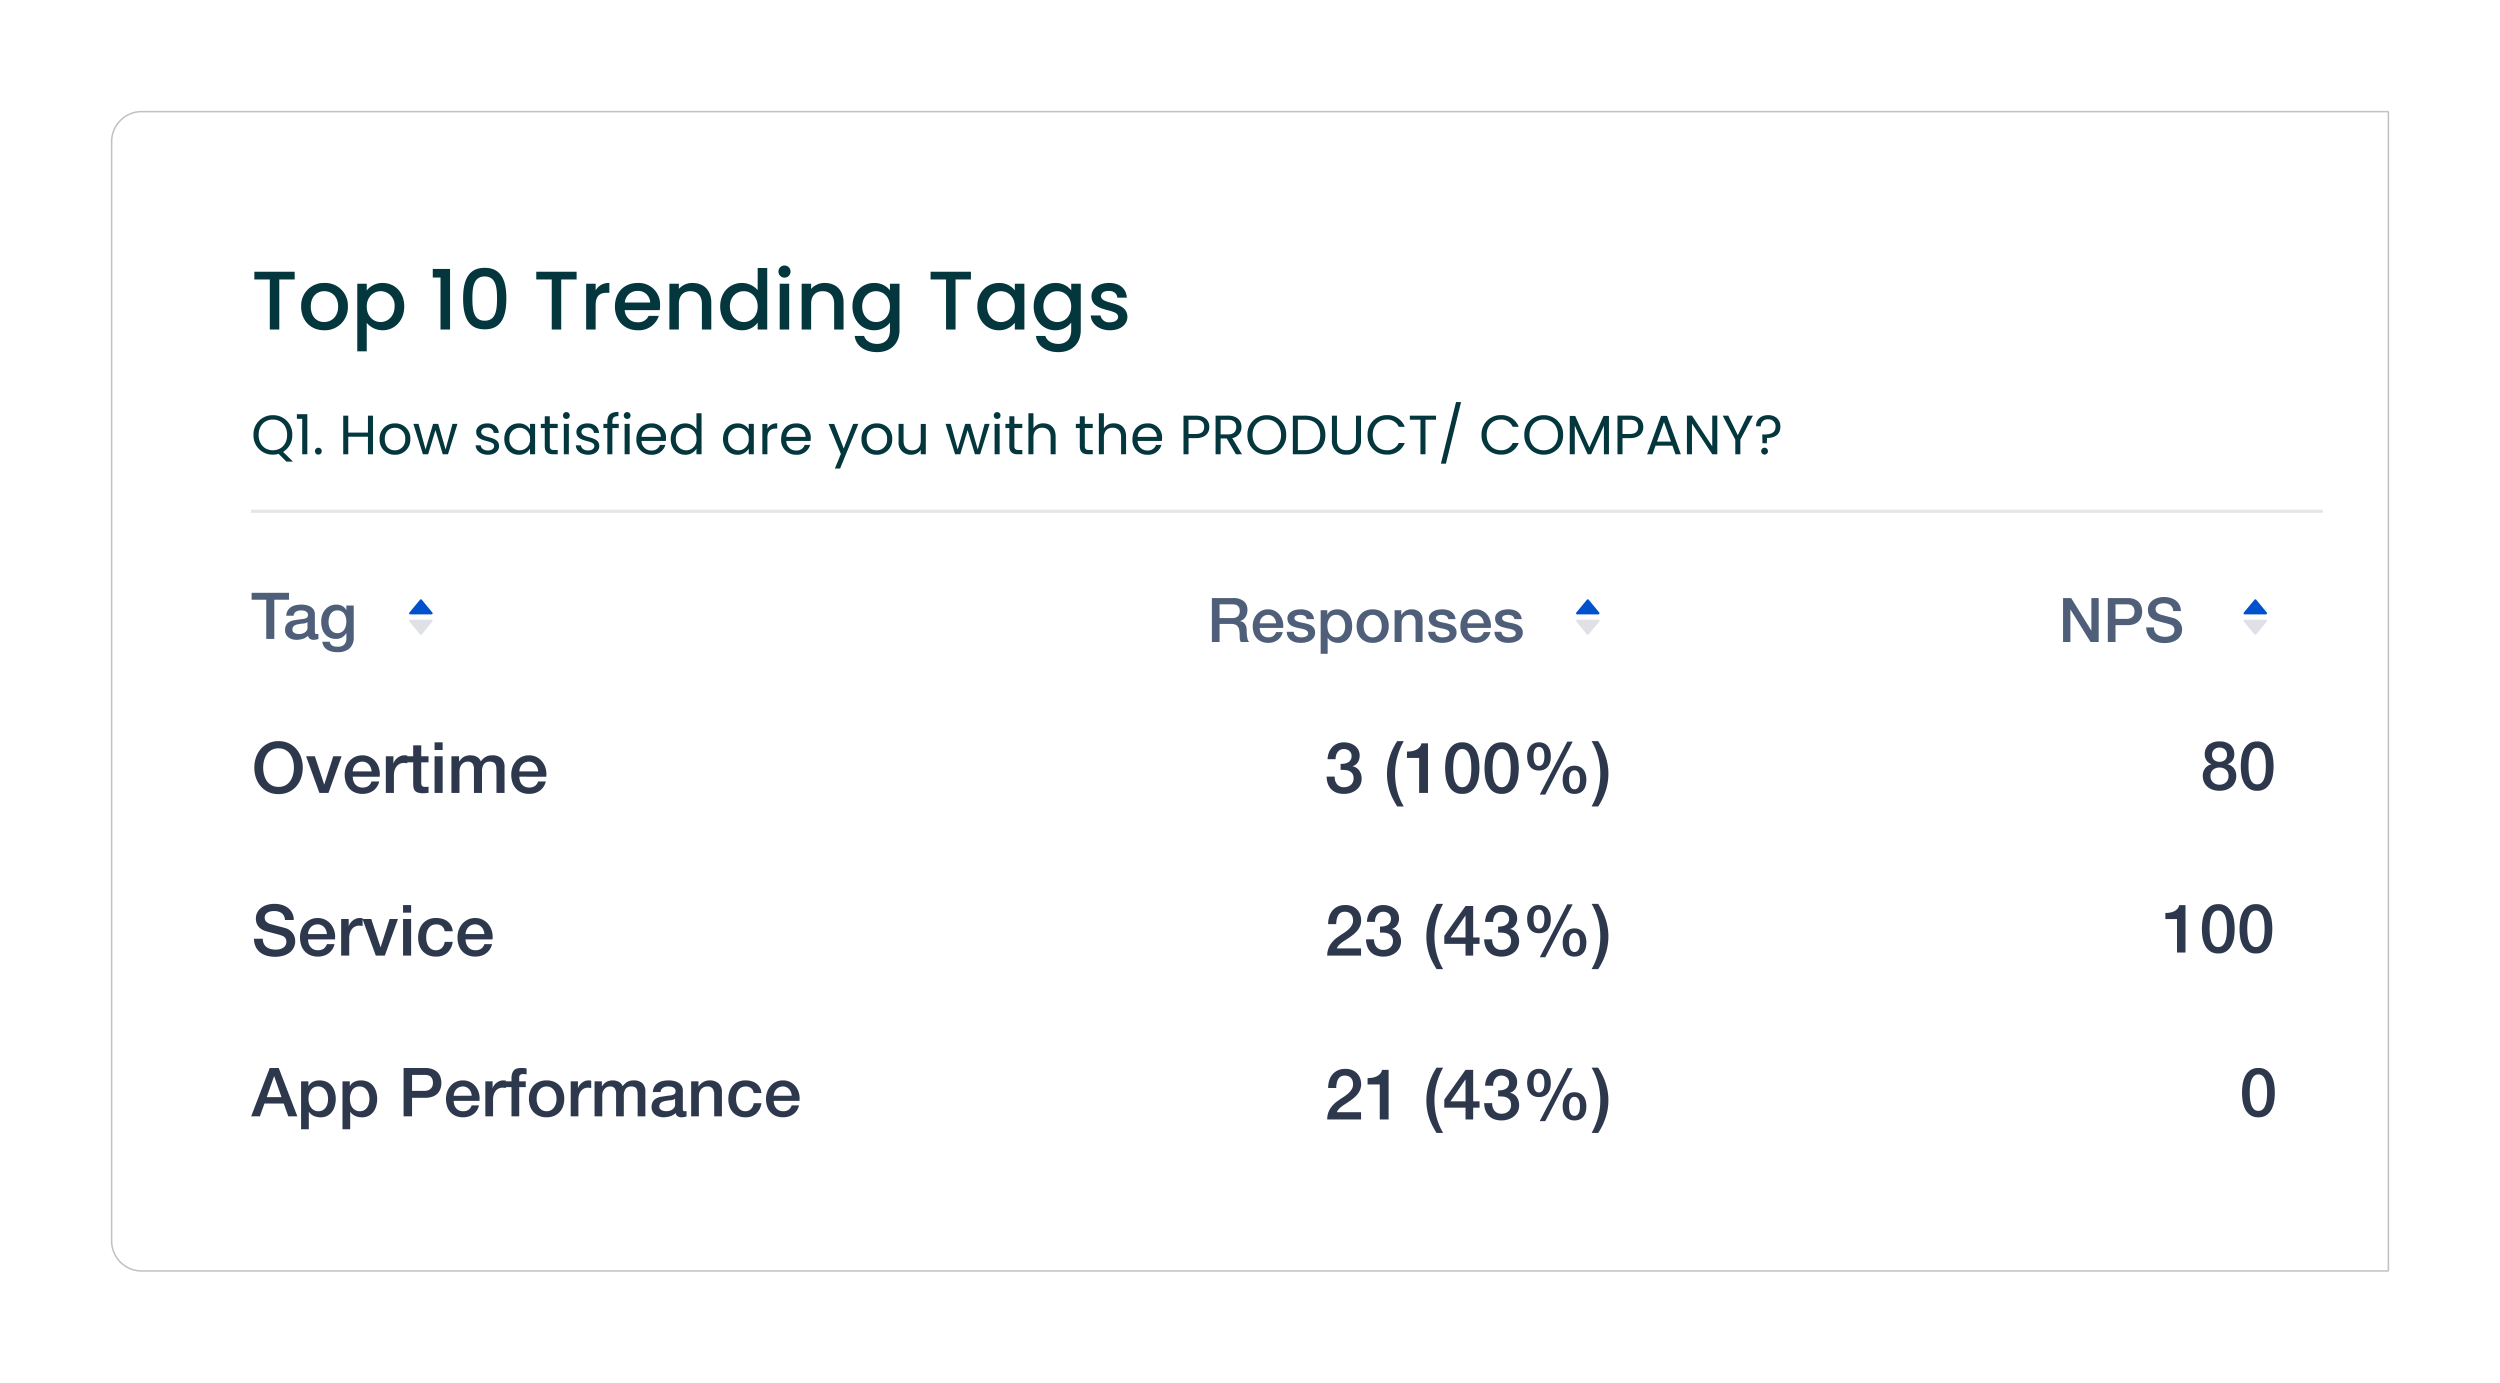 <svg xmlns="http://www.w3.org/2000/svg" xmlns:xlink="http://www.w3.org/1999/xlink" width="811.884" height="449" viewBox="0 0 811.884 449">
  <defs>
    <filter id="Rectangle_4254" x="0" y="0" width="811.884" height="449" filterUnits="userSpaceOnUse">
      <feOffset dy="10" input="SourceAlpha"/>
      <feGaussianBlur stdDeviation="12" result="blur"/>
      <feFlood flood-color="#686a6c" flood-opacity="0.078"/>
      <feComposite operator="in" in2="blur"/>
      <feComposite in="SourceGraphic"/>
    </filter>
  </defs>
  <g id="Group_9388" data-name="Group 9388" transform="translate(-177.175 -2417)">
    <g transform="matrix(1, 0, 0, 1, 177.18, 2417)" filter="url(#Rectangle_4254)">
      <g id="Rectangle_4254-2" data-name="Rectangle 4254" transform="translate(36 26)" fill="#fff" stroke="#c3c0c0" stroke-width="0.5">
        <path d="M10,0H739.884a0,0,0,0,1,0,0V377a0,0,0,0,1,0,0H10A10,10,0,0,1,0,367V10A10,10,0,0,1,10,0Z" stroke="none"/>
        <path d="M10,.25H739.384a.25.25,0,0,1,.25.25v376a.25.25,0,0,1-.25.25H10A9.75,9.75,0,0,1,.25,367V10A9.75,9.75,0,0,1,10,.25Z" fill="none"/>
      </g>
    </g>
    <path id="Path_6706" data-name="Path 6706" d="M1.053-16.254H6.075V0H9.153V-16.254h4.995v-2.511H1.053Zm30.375,8.8a7.337,7.337,0,0,0-7.587-7.668,7.337,7.337,0,0,0-7.587,7.668c0,4.671,3.213,7.695,7.452,7.695A7.452,7.452,0,0,0,31.428-7.452Zm-12.042,0c0-3.375,2.079-4.995,4.4-4.995,2.3,0,4.482,1.62,4.482,4.995S26-2.43,23.706-2.43C21.384-2.43,19.386-4.077,19.386-7.452ZM37.557-12.69v-2.187H34.479V7.074h3.078V-2.16a6.726,6.726,0,0,0,5.184,2.4c3.915,0,6.993-3.159,6.993-7.749s-3.078-7.614-6.993-7.614A6.491,6.491,0,0,0,37.557-12.69ZM46.6-7.506c0,3.213-2.214,5.076-4.536,5.076-2.295,0-4.509-1.809-4.509-5.022,0-3.186,2.214-4.995,4.509-4.995A4.569,4.569,0,0,1,46.6-7.506ZM61.506,0h3.105V-19.683H58.995v2.808h2.511ZM68.85-10.1c0,5.724,1.512,10.044,7.02,10.044s7.02-4.32,7.02-10.044c0-5.616-1.512-9.936-7.02-9.936S68.85-15.714,68.85-10.1Zm11.016,0c0,3.861-.4,7.236-4,7.236s-4-3.375-4-7.236c0-3.672.405-7.128,4-7.128S79.866-13.77,79.866-10.1ZM92.61-16.254h5.022V0h3.078V-16.254h5v-2.511H92.61ZM111.888-7.83c0-3.159,1.4-4.1,3.672-4.1h.783V-15.12a4.846,4.846,0,0,0-4.455,2.4v-2.16H108.81V0h3.078Zm13.554-4.7A3.863,3.863,0,0,1,129.6-8.775h-8.235A4.052,4.052,0,0,1,125.442-12.528Zm6.966,8.1h-3.321a3.6,3.6,0,0,1-3.51,2.079,4.092,4.092,0,0,1-4.239-3.942h11.367a9.5,9.5,0,0,0,.108-1.512,6.938,6.938,0,0,0-7.236-7.317c-4.4,0-7.425,3-7.425,7.668S121.311.243,125.577.243A6.8,6.8,0,0,0,132.408-4.428ZM146.394,0h3.051V-8.775c0-4.158-2.619-6.345-6.1-6.345a5.723,5.723,0,0,0-4.428,1.944v-1.7h-3.078V0h3.078V-8.316c0-2.727,1.485-4.131,3.753-4.131,2.241,0,3.726,1.4,3.726,4.131Zm5.94-7.506c0,4.59,3.105,7.749,7.02,7.749a6.168,6.168,0,0,0,5.157-2.484V0h3.105V-19.98h-3.105V-12.8a6.852,6.852,0,0,0-5.13-2.322C155.439-15.12,152.334-12.1,152.334-7.506Zm12.177.054c0,3.213-2.187,5.022-4.509,5.022-2.3,0-4.509-1.863-4.509-5.076s2.214-4.941,4.509-4.941C162.324-12.447,164.511-10.638,164.511-7.452ZM171.666,0h3.078V-14.877h-3.078Zm1.566-16.848a1.942,1.942,0,0,0,1.944-1.971,1.942,1.942,0,0,0-1.944-1.971,1.948,1.948,0,0,0-1.971,1.971A1.948,1.948,0,0,0,173.232-16.848ZM189.351,0H192.4V-8.775c0-4.158-2.619-6.345-6.1-6.345a5.723,5.723,0,0,0-4.428,1.944v-1.7h-3.078V0h3.078V-8.316c0-2.727,1.485-4.131,3.753-4.131,2.241,0,3.726,1.4,3.726,4.131Zm5.94-7.506c0,4.59,3.105,7.749,7.02,7.749a6.386,6.386,0,0,0,5.157-2.484V.243c0,2.97-1.782,4.428-4.158,4.428-2.133,0-3.78-1.053-4.239-2.592H196.02c.378,3.294,3.321,5.265,7.29,5.265,4.644,0,7.263-3.051,7.263-7.1v-15.12h-3.105v2.16a6.3,6.3,0,0,0-5.157-2.4C198.4-15.12,195.291-12.1,195.291-7.506Zm12.177.054c0,3.213-2.187,5.022-4.509,5.022-2.3,0-4.509-1.863-4.509-5.076s2.214-4.941,4.509-4.941C205.281-12.447,207.468-10.638,207.468-7.452Zm13.2-8.8h5.022V0h3.078V-16.254h4.995v-2.511h-13.1Zm15.174,8.748c0,4.59,3.105,7.749,6.966,7.749a6.4,6.4,0,0,0,5.211-2.457V0h3.105V-14.877h-3.105v2.16a6.332,6.332,0,0,0-5.157-2.4C238.95-15.12,235.845-12.1,235.845-7.506Zm12.177.054c0,3.213-2.187,5.022-4.509,5.022-2.3,0-4.509-1.863-4.509-5.076s2.214-4.941,4.509-4.941C245.835-12.447,248.022-10.638,248.022-7.452Zm6.129-.054c0,4.59,3.1,7.749,7.02,7.749a6.386,6.386,0,0,0,5.157-2.484V.243c0,2.97-1.782,4.428-4.158,4.428-2.133,0-3.78-1.053-4.239-2.592H254.88c.378,3.294,3.321,5.265,7.29,5.265,4.644,0,7.263-3.051,7.263-7.1v-15.12h-3.1v2.16a6.3,6.3,0,0,0-5.157-2.4C257.256-15.12,254.151-12.1,254.151-7.506Zm12.177.054c0,3.213-2.187,5.022-4.509,5.022-2.3,0-4.509-1.863-4.509-5.076s2.214-4.941,4.509-4.941C264.141-12.447,266.328-10.638,266.328-7.452ZM284.58-4.158c-.162-5.373-8.559-3.7-8.559-6.7,0-1,.864-1.674,2.511-1.674,1.674,0,2.673.891,2.781,2.187h3.078c-.162-2.97-2.376-4.779-5.751-4.779-3.51,0-5.724,1.917-5.724,4.293,0,5.454,8.64,3.78,8.64,6.7,0,1.026-.945,1.782-2.727,1.782a2.714,2.714,0,0,1-2.97-2.214h-3.186c.135,2.7,2.646,4.806,6.21,4.806C282.393.243,284.58-1.647,284.58-4.158Z" transform="translate(258.722 2524.014)" fill="#03363d"/>
    <path id="Path_6707" data-name="Path 6707" d="M2.448-6.282c0-3.078,1.98-4.986,4.626-4.986S11.7-9.36,11.7-6.282C11.7-3.222,9.72-1.3,7.074-1.3S2.448-3.222,2.448-6.282Zm10.926,0a6.178,6.178,0,0,0-6.3-6.408,6.189,6.189,0,0,0-6.3,6.408A6.189,6.189,0,0,0,7.074.126,7.12,7.12,0,0,0,8.946-.126l2.5,2.5h2.124L10.4-.774A6.254,6.254,0,0,0,13.374-6.282ZM16.6,0h1.656V-13.014H14.868v1.494H16.6Zm6.336-1.008a1.091,1.091,0,0,0-1.08-1.116,1.1,1.1,0,0,0-1.116,1.116A1.1,1.1,0,0,0,21.852.108,1.091,1.091,0,0,0,22.932-1.008ZM37.944,0h1.638V-12.546H37.944v5.508h-6.39v-5.508H29.916V0h1.638V-5.688h6.39Zm13.77-4.95a4.815,4.815,0,0,0-4.986-5.076A4.825,4.825,0,0,0,41.742-4.95,4.789,4.789,0,0,0,46.656.162,4.891,4.891,0,0,0,51.714-4.95Zm-8.3,0c0-2.484,1.566-3.654,3.294-3.654A3.314,3.314,0,0,1,50.04-4.95a3.349,3.349,0,0,1-3.384,3.672C44.946-1.278,43.416-2.448,43.416-4.95ZM55.8,0h1.692l2.376-7.83L62.244,0h1.692l3.078-9.864h-1.62l-2.232,8.3-2.394-8.3H59.094l-2.448,8.28-2.268-8.28H52.7ZM80.532-2.682c-.072-3.528-5.8-2.25-5.8-4.59,0-.792.72-1.368,1.926-1.368A1.9,1.9,0,0,1,78.8-6.93h1.638c-.108-1.926-1.548-3.1-3.726-3.1-2.2,0-3.618,1.242-3.618,2.754,0,3.672,5.832,2.394,5.832,4.59,0,.81-.72,1.458-2.016,1.458-1.386,0-2.232-.72-2.322-1.674H72.9c.108,1.8,1.728,3.06,4.032,3.06C79.11.162,80.532-1.062,80.532-2.682Zm1.692-2.286c0,3.06,2.034,5.13,4.662,5.13a4.12,4.12,0,0,0,3.69-2V0h1.656V-9.864H90.576v1.8A4.094,4.094,0,0,0,86.9-10.026C84.258-10.026,82.224-8.046,82.224-4.968Zm8.352.018a3.375,3.375,0,0,1-3.348,3.672,3.378,3.378,0,0,1-3.33-3.69A3.331,3.331,0,0,1,87.228-8.6,3.38,3.38,0,0,1,90.576-4.95ZM95.364-2.7c0,1.98.99,2.7,2.736,2.7h1.476V-1.386H98.37C97.362-1.386,97-1.728,97-2.7V-8.514h2.574v-1.35H97v-2.484H95.364v2.484H94.086v1.35h1.278ZM101.556,0h1.638V-9.864h-1.638Zm.846-11.466a1.091,1.091,0,0,0,1.08-1.116A1.091,1.091,0,0,0,102.4-13.7a1.1,1.1,0,0,0-1.116,1.116A1.1,1.1,0,0,0,102.4-11.466Zm10.674,8.784c-.072-3.528-5.8-2.25-5.8-4.59,0-.792.72-1.368,1.926-1.368a1.9,1.9,0,0,1,2.142,1.71h1.638c-.108-1.926-1.548-3.1-3.726-3.1-2.2,0-3.618,1.242-3.618,2.754,0,3.672,5.832,2.394,5.832,4.59,0,.81-.72,1.458-2.016,1.458-1.386,0-2.232-.72-2.322-1.674h-1.692c.108,1.8,1.728,3.06,4.032,3.06C111.654.162,113.076-1.062,113.076-2.682ZM115.686,0h1.638V-8.514h2.07v-1.35h-2.07v-.7c0-1.278.486-1.818,1.962-1.818v-1.368c-2.52,0-3.6.99-3.6,3.186v.7h-1.278v1.35h1.278ZM121.3,0h1.638V-9.864H121.3Zm.846-11.466a1.091,1.091,0,0,0,1.08-1.116,1.091,1.091,0,0,0-1.08-1.116,1.1,1.1,0,0,0-1.116,1.116A1.1,1.1,0,0,0,122.148-11.466Zm7.776,2.826a2.894,2.894,0,0,1,3.114,2.988H126.81A3.055,3.055,0,0,1,129.924-8.64Zm4.608,5.6h-1.764A2.711,2.711,0,0,1,130-1.224a3.1,3.1,0,0,1-3.2-3.1h7.884a8.877,8.877,0,0,0,.054-.99A4.522,4.522,0,0,0,130-10.026c-2.88,0-4.878,1.962-4.878,5.076A4.752,4.752,0,0,0,130,.162,4.435,4.435,0,0,0,134.532-3.042Zm1.746-1.926c0,3.06,2.034,5.13,4.68,5.13a4.051,4.051,0,0,0,3.672-2.016V0h1.656V-13.32H144.63V-8.1a4.3,4.3,0,0,0-3.654-1.926C138.312-10.026,136.278-8.046,136.278-4.968Zm8.352.018a3.375,3.375,0,0,1-3.348,3.672,3.378,3.378,0,0,1-3.33-3.69,3.331,3.331,0,0,1,3.33-3.636A3.38,3.38,0,0,1,144.63-4.95Zm8.622-.018c0,3.06,2.034,5.13,4.662,5.13a4.12,4.12,0,0,0,3.69-2V0h1.656V-9.864H161.6v1.8a4.094,4.094,0,0,0-3.672-1.962C155.286-10.026,153.252-8.046,153.252-4.968Zm8.352.018a3.375,3.375,0,0,1-3.348,3.672,3.378,3.378,0,0,1-3.33-3.69,3.331,3.331,0,0,1,3.33-3.636A3.38,3.38,0,0,1,161.6-4.95Zm6.066-.414c0-2.286,1.188-2.988,2.754-2.988h.432v-1.692a3.322,3.322,0,0,0-3.186,1.782v-1.6h-1.638V0h1.638Zm9.27-3.276a2.894,2.894,0,0,1,3.114,2.988h-6.228A3.055,3.055,0,0,1,176.94-8.64Zm4.608,5.6h-1.764a2.711,2.711,0,0,1-2.772,1.818,3.1,3.1,0,0,1-3.2-3.1h7.884a8.88,8.88,0,0,0,.054-.99,4.522,4.522,0,0,0-4.734-4.716c-2.88,0-4.878,1.962-4.878,5.076A4.752,4.752,0,0,0,177.012.162,4.435,4.435,0,0,0,181.548-3.042Zm10.908,1.17-3.1-7.992h-1.818L191.52-.108l-1.944,4.752h1.692l5.94-14.508h-1.692Zm15.75-3.078a4.815,4.815,0,0,0-4.986-5.076,4.825,4.825,0,0,0-4.986,5.076A4.789,4.789,0,0,0,203.148.162,4.891,4.891,0,0,0,208.206-4.95Zm-8.3,0c0-2.484,1.566-3.654,3.294-3.654a3.314,3.314,0,0,1,3.33,3.654,3.349,3.349,0,0,1-3.384,3.672C201.438-1.278,199.908-2.448,199.908-4.95Zm19.206-4.914h-1.638v5.418c0,2.124-1.134,3.168-2.826,3.168-1.656,0-2.754-1.026-2.754-3.024V-9.864h-1.62v5.778a3.848,3.848,0,0,0,4.05,4.23,3.626,3.626,0,0,0,3.15-1.6V0h1.638ZM228.618,0h1.692l2.376-7.83L235.062,0h1.692l3.078-9.864h-1.62l-2.232,8.3-2.394-8.3h-1.674l-2.448,8.28L227.2-9.864h-1.674Zm12.834,0h1.638V-9.864h-1.638Zm.846-11.466a1.091,1.091,0,0,0,1.08-1.116A1.091,1.091,0,0,0,242.3-13.7a1.1,1.1,0,0,0-1.116,1.116A1.1,1.1,0,0,0,242.3-11.466ZM246.24-2.7c0,1.98.99,2.7,2.736,2.7h1.476V-1.386h-1.206c-1.008,0-1.368-.342-1.368-1.314V-8.514h2.574v-1.35h-2.574v-2.484H246.24v2.484h-1.278v1.35h1.278ZM252.432,0h1.638V-5.454c0-2.124,1.152-3.168,2.826-3.168,1.656,0,2.754,1.026,2.754,3.042V0h1.62V-5.814c0-2.826-1.746-4.23-3.942-4.23a3.712,3.712,0,0,0-3.258,1.6V-13.32h-1.638Zm16.686-2.7c0,1.98.99,2.7,2.736,2.7h1.476V-1.386h-1.206c-1.008,0-1.368-.342-1.368-1.314V-8.514h2.574v-1.35h-2.574v-2.484h-1.638v2.484H267.84v1.35h1.278ZM275.31,0h1.638V-5.454c0-2.124,1.152-3.168,2.826-3.168,1.656,0,2.754,1.026,2.754,3.042V0h1.62V-5.814c0-2.826-1.746-4.23-3.942-4.23a3.712,3.712,0,0,0-3.258,1.6V-13.32H275.31Zm15.714-8.64a2.894,2.894,0,0,1,3.114,2.988H287.91A3.055,3.055,0,0,1,291.024-8.64Zm4.608,5.6h-1.764A2.711,2.711,0,0,1,291.1-1.224a3.1,3.1,0,0,1-3.2-3.1h7.884a8.877,8.877,0,0,0,.054-.99,4.522,4.522,0,0,0-4.734-4.716c-2.88,0-4.878,1.962-4.878,5.076A4.752,4.752,0,0,0,291.1.162,4.435,4.435,0,0,0,295.632-3.042Zm8.8-3.546V-11.2h2.412c1.872,0,2.664.864,2.664,2.322,0,1.4-.792,2.286-2.664,2.286Zm6.75-2.286c0-2.052-1.386-3.672-4.338-3.672H302.8V0h1.638V-5.238h2.412C309.96-5.238,311.184-6.966,311.184-8.874Zm8.748.018c0,1.4-.81,2.412-2.664,2.412h-2.412V-11.2h2.412C319.14-11.2,319.932-10.278,319.932-8.856Zm-6.714-3.69V0h1.638V-5.13h1.98L319.824,0h1.962l-3.15-5.256a3.538,3.538,0,0,0,2.988-3.6c0-2.052-1.4-3.69-4.356-3.69ZM336.15-6.282a6.178,6.178,0,0,0-6.3-6.408,6.189,6.189,0,0,0-6.3,6.408,6.189,6.189,0,0,0,6.3,6.408A6.178,6.178,0,0,0,336.15-6.282Zm-10.926,0c0-3.078,1.98-4.986,4.626-4.986s4.626,1.908,4.626,4.986c0,3.06-1.98,4.986-4.626,4.986S325.224-3.222,325.224-6.282Zm16.992-6.264H338.31V0h3.906c4.122,0,6.66-2.358,6.66-6.246S346.338-12.546,342.216-12.546Zm-2.268,11.2v-9.864h2.268c3.276,0,4.986,1.908,4.986,4.968s-1.71,4.9-4.986,4.9ZM351-4.626A4.382,4.382,0,0,0,355.716.126a4.4,4.4,0,0,0,4.734-4.752v-7.92h-1.638v7.938c0,2.3-1.224,3.294-3.078,3.294s-3.1-.99-3.1-3.294v-7.938H351Zm11.574-1.656a6.155,6.155,0,0,0,6.264,6.39,5.9,5.9,0,0,0,5.814-3.762H372.69a3.959,3.959,0,0,1-3.852,2.34c-2.628,0-4.59-1.908-4.59-4.968,0-3.078,1.962-4.986,4.59-4.986A3.947,3.947,0,0,1,372.69-8.91h1.962a5.905,5.905,0,0,0-5.814-3.8A6.185,6.185,0,0,0,362.574-6.282Zm13.734-4.932h3.438V0h1.638V-11.214h3.42v-1.332h-8.5ZM386.388,3.06h1.62l4.932-20.016H391.3Zm13.194-9.342a6.155,6.155,0,0,0,6.264,6.39,5.9,5.9,0,0,0,5.814-3.762H409.7a3.959,3.959,0,0,1-3.852,2.34c-2.628,0-4.59-1.908-4.59-4.968,0-3.078,1.962-4.986,4.59-4.986A3.947,3.947,0,0,1,409.7-8.91h1.962a5.905,5.905,0,0,0-5.814-3.8A6.185,6.185,0,0,0,399.582-6.282Zm26.5,0a6.178,6.178,0,0,0-6.3-6.408,6.189,6.189,0,0,0-6.3,6.408,6.189,6.189,0,0,0,6.3,6.408A6.178,6.178,0,0,0,426.078-6.282Zm-10.926,0c0-3.078,1.98-4.986,4.626-4.986S424.4-9.36,424.4-6.282c0,3.06-1.98,4.986-4.626,4.986S415.152-3.222,415.152-6.282ZM428.238,0h1.638V-9.306L434.034,0h1.152l4.14-9.288V0h1.638V-12.456h-1.746L434.61-2.16,430-12.456h-1.764Zm17.136-6.588V-11.2h2.412c1.872,0,2.664.864,2.664,2.322,0,1.4-.792,2.286-2.664,2.286Zm6.75-2.286c0-2.052-1.386-3.672-4.338-3.672h-4.05V0h1.638V-5.238h2.412C450.9-5.238,452.124-6.966,452.124-8.874ZM462.582,0h1.728l-4.518-12.474H457.9L453.366,0h1.728L456.1-2.79h5.472Zm-1.476-4.122H456.57l2.268-6.336Zm13.41-8.442v9.972l-6.588-9.972H466.29V0h1.638V-9.99L474.516,0h1.638V-12.564ZM482-4.734V0h1.638V-4.734l4.086-7.812H485.91l-3.1,6.354-3.1-6.354H477.9Zm6.732-4.356h1.548a2.15,2.15,0,0,1,2.394-2.25A2.207,2.207,0,0,1,495.072-9c0,2.178-1.746,2.574-3.8,2.574h-.522l.072,2.844h1.422l.054-1.71c2.52,0,4.338-1.08,4.338-3.708,0-2.286-1.62-3.708-3.978-3.708S488.718-11.268,488.736-9.09Zm3.87,8.082a1.091,1.091,0,0,0-1.08-1.116,1.1,1.1,0,0,0-1.116,1.116A1.1,1.1,0,0,0,491.526.108,1.091,1.091,0,0,0,492.606-1.008Z" transform="translate(258.722 2564.525)" fill="#03363d"/>
    <path id="Path_6711" data-name="Path 6711" d="M3.634-5.474a3.676,3.676,0,0,0,.322,1.61,2.908,2.908,0,0,0,.9,1.092,3.825,3.825,0,0,0,1.323.621,6.394,6.394,0,0,0,1.622.2,5.207,5.207,0,0,0,1.61-.219,3.257,3.257,0,0,0,1.081-.563,2.036,2.036,0,0,0,.6-.794,2.375,2.375,0,0,0,.184-.908,1.963,1.963,0,0,0-.425-1.391,2.431,2.431,0,0,0-.932-.632,19.479,19.479,0,0,0-2.036-.61Q6.716-7.36,5.014-7.82a6.14,6.14,0,0,1-1.76-.724,4.2,4.2,0,0,1-1.115-1,3.513,3.513,0,0,1-.586-1.173,4.7,4.7,0,0,1-.173-1.265,4.273,4.273,0,0,1,.518-2.15A4.6,4.6,0,0,1,3.266-15.64,6.018,6.018,0,0,1,5.2-16.526a8.467,8.467,0,0,1,2.185-.287,8.592,8.592,0,0,1,2.426.333,5.984,5.984,0,0,1,2,1,4.9,4.9,0,0,1,1.369,1.644,4.86,4.86,0,0,1,.506,2.265H10.81a2.771,2.771,0,0,0-1.081-2.242,4.292,4.292,0,0,0-2.461-.656,5.383,5.383,0,0,0-1.035.1,3.288,3.288,0,0,0-.966.345,2.12,2.12,0,0,0-.725.656,1.772,1.772,0,0,0-.287,1.035A1.762,1.762,0,0,0,4.8-10.96a3.5,3.5,0,0,0,1.415.748q.092.023.724.2t1.415.379l1.53.4q.748.2,1.069.288a4.793,4.793,0,0,1,1.4.69,4.424,4.424,0,0,1,1,1,4.131,4.131,0,0,1,.6,1.207,4.414,4.414,0,0,1,.2,1.288A4.646,4.646,0,0,1,13.582-2.4,4.783,4.783,0,0,1,12.1-.805,6.449,6.449,0,0,1,10.005.1,10.012,10.012,0,0,1,7.613.391,9.843,9.843,0,0,1,4.968.046,6.191,6.191,0,0,1,2.806-1.012,5.177,5.177,0,0,1,1.334-2.84,6.087,6.087,0,0,1,.759-5.474ZM24.449-6.992a4.228,4.228,0,0,0-.265-1.2,3.187,3.187,0,0,0-.6-1,2.961,2.961,0,0,0-.92-.69,2.71,2.71,0,0,0-1.208-.265,3.151,3.151,0,0,0-1.253.242,2.867,2.867,0,0,0-.966.667,3.3,3.3,0,0,0-.644,1,3.49,3.49,0,0,0-.264,1.242ZM18.331-5.267a4.567,4.567,0,0,0,.2,1.334,3.287,3.287,0,0,0,.587,1.127,2.827,2.827,0,0,0,.989.77,3.263,3.263,0,0,0,1.426.288,3.15,3.15,0,0,0,1.852-.494,2.923,2.923,0,0,0,1.046-1.484H26.91A4.944,4.944,0,0,1,26.2-2,4.961,4.961,0,0,1,24.978-.725a5.262,5.262,0,0,1-1.6.782,6.435,6.435,0,0,1-1.852.264,6.3,6.3,0,0,1-2.484-.46,5.135,5.135,0,0,1-1.829-1.288A5.466,5.466,0,0,1,16.089-3.4a8.035,8.035,0,0,1-.38-2.53,7.157,7.157,0,0,1,.4-2.4,6.153,6.153,0,0,1,1.15-2,5.5,5.5,0,0,1,1.806-1.368,5.476,5.476,0,0,1,2.392-.506,5.329,5.329,0,0,1,2.519.587,5.526,5.526,0,0,1,1.851,1.553A6.286,6.286,0,0,1,26.9-7.855a6.8,6.8,0,0,1,.172,2.588Zm10.741-6.624h2.461v2.3h.046a2.654,2.654,0,0,1,.449-.943,4.373,4.373,0,0,1,.805-.839,4.068,4.068,0,0,1,1.046-.61,3.133,3.133,0,0,1,1.173-.23,5.688,5.688,0,0,1,.632.023l.357.046v2.53q-.276-.046-.563-.08a4.728,4.728,0,0,0-.563-.035,3.014,3.014,0,0,0-1.254.264,2.879,2.879,0,0,0-1.023.782,3.832,3.832,0,0,0-.69,1.276,5.524,5.524,0,0,0-.253,1.748V0H29.072Zm6.923,0h2.852L41.86-2.76h.046l2.9-9.131h2.714L43.263,0H40.319Zm13.179-4.531H51.8v2.484H49.174Zm0,4.531H51.8V0H49.174Zm13.5,3.979A2.46,2.46,0,0,0,61.79-9.58a2.889,2.889,0,0,0-1.828-.564,3.77,3.77,0,0,0-1.081.173,2.565,2.565,0,0,0-1.058.644,3.61,3.61,0,0,0-.805,1.311,6.241,6.241,0,0,0-.322,2.2,6.431,6.431,0,0,0,.173,1.472,4.024,4.024,0,0,0,.552,1.311A2.99,2.99,0,0,0,58.4-2.1a2.781,2.781,0,0,0,1.449.357,2.638,2.638,0,0,0,1.9-.713,3.314,3.314,0,0,0,.932-2H65.3a5.76,5.76,0,0,1-1.76,3.553A5.368,5.368,0,0,1,59.846.322a6.079,6.079,0,0,1-2.472-.471,5.241,5.241,0,0,1-1.806-1.288,5.47,5.47,0,0,1-1.115-1.944,7.594,7.594,0,0,1-.38-2.438,8.33,8.33,0,0,1,.368-2.507,5.742,5.742,0,0,1,1.1-2.035,5.166,5.166,0,0,1,1.828-1.357,6.171,6.171,0,0,1,2.564-.495,7.167,7.167,0,0,1,1.967.264,5.18,5.18,0,0,1,1.656.793,4.223,4.223,0,0,1,1.185,1.334A4.568,4.568,0,0,1,65.3-7.912Zm12.926.92a4.228,4.228,0,0,0-.264-1.2,3.187,3.187,0,0,0-.6-1,2.961,2.961,0,0,0-.92-.69,2.71,2.71,0,0,0-1.207-.265,3.151,3.151,0,0,0-1.254.242,2.867,2.867,0,0,0-.966.667,3.3,3.3,0,0,0-.644,1,3.49,3.49,0,0,0-.264,1.242ZM69.483-5.267a4.567,4.567,0,0,0,.2,1.334,3.287,3.287,0,0,0,.587,1.127,2.827,2.827,0,0,0,.989.77,3.263,3.263,0,0,0,1.426.288,3.15,3.15,0,0,0,1.852-.494,2.923,2.923,0,0,0,1.047-1.484h2.484A4.944,4.944,0,0,1,77.349-2,4.961,4.961,0,0,1,76.13-.725a5.262,5.262,0,0,1-1.6.782A6.435,6.435,0,0,1,72.68.322,6.3,6.3,0,0,1,70.2-.138a5.135,5.135,0,0,1-1.828-1.288A5.466,5.466,0,0,1,67.241-3.4a8.035,8.035,0,0,1-.38-2.53,7.157,7.157,0,0,1,.4-2.4,6.153,6.153,0,0,1,1.15-2,5.5,5.5,0,0,1,1.806-1.368,5.476,5.476,0,0,1,2.392-.506,5.329,5.329,0,0,1,2.519.587,5.526,5.526,0,0,1,1.852,1.553A6.286,6.286,0,0,1,78.05-7.855a6.8,6.8,0,0,1,.173,2.588Z" transform="translate(258.893 2727.337)" fill="#2e384d"/>
    <path id="Path_6714" data-name="Path 6714" d="M11.891,0H.9a6.56,6.56,0,0,1,.966-3.5,8.837,8.837,0,0,1,2.576-2.6Q5.221-6.67,6.072-7.21A12.932,12.932,0,0,0,7.636-8.372,6.186,6.186,0,0,0,8.809-9.718a3.194,3.194,0,0,0,.483-1.667,4.556,4.556,0,0,0-.1-.931,2.464,2.464,0,0,0-.4-.92,2.373,2.373,0,0,0-.828-.713,2.883,2.883,0,0,0-1.38-.287,2.49,2.49,0,0,0-1.3.311,2.321,2.321,0,0,0-.828.851A4.245,4.245,0,0,0,3.99-11.8a9.229,9.229,0,0,0-.173,1.587H1.2a8.236,8.236,0,0,1,.357-2.473,5.484,5.484,0,0,1,1.069-1.967,5.047,5.047,0,0,1,1.737-1.3,5.637,5.637,0,0,1,2.381-.471,5.586,5.586,0,0,1,2.461.483,4.733,4.733,0,0,1,1.6,1.219,4.458,4.458,0,0,1,.863,1.6,5.843,5.843,0,0,1,.253,1.644,4.862,4.862,0,0,1-.3,1.748,5.629,5.629,0,0,1-.8,1.438A8.137,8.137,0,0,1,9.66-7.084q-.644.552-1.334,1.035t-1.38.92q-.69.437-1.276.874a7.5,7.5,0,0,0-1.023.908,2.579,2.579,0,0,0-.6,1h7.843Zm6.141-9.43a6.074,6.074,0,0,0,1.288-.092,3.584,3.584,0,0,0,1.15-.4,2.249,2.249,0,0,0,.816-.793A2.333,2.333,0,0,0,21.6-11.96a2.1,2.1,0,0,0-.7-1.656,2.623,2.623,0,0,0-1.806-.621,2.461,2.461,0,0,0-1.2.276,2.456,2.456,0,0,0-.84.747,3.352,3.352,0,0,0-.495,1.058,3.978,3.978,0,0,0-.138,1.208H13.8a6.645,6.645,0,0,1,.437-2.174,5.469,5.469,0,0,1,1.069-1.737,4.75,4.75,0,0,1,1.645-1.15,5.5,5.5,0,0,1,2.185-.414,6.336,6.336,0,0,1,1.851.276,5.414,5.414,0,0,1,1.633.805A3.946,3.946,0,0,1,23.782-14a3.911,3.911,0,0,1,.437,1.875,4.016,4.016,0,0,1-.552,2.128,3.158,3.158,0,0,1-1.725,1.322v.046a3.324,3.324,0,0,1,2.15,1.369A4.491,4.491,0,0,1,24.863-4.6a4.493,4.493,0,0,1-.46,2.058A4.673,4.673,0,0,1,23.161-1a5.75,5.75,0,0,1-1.817.977,6.864,6.864,0,0,1-2.185.345,6.807,6.807,0,0,1-2.45-.4,4.707,4.707,0,0,1-1.748-1.138A4.916,4.916,0,0,1,13.892-2.99a7.225,7.225,0,0,1-.391-2.3h2.622a3.642,3.642,0,0,0,.725,2.45,2.764,2.764,0,0,0,2.312.977,3.288,3.288,0,0,0,2.2-.747,2.63,2.63,0,0,0,.886-2.128,2.663,2.663,0,0,0-.368-1.495,2.38,2.38,0,0,0-.966-.84,3.91,3.91,0,0,0-1.345-.357,12.6,12.6,0,0,0-1.53-.046ZM36.409,4.393q-.69-1.1-1.3-2.277A18.307,18.307,0,0,1,34.051-.356a17.793,17.793,0,0,1-.7-2.749A18.058,18.058,0,0,1,33.1-6.21a17.832,17.832,0,0,1,.862-5.474,21.27,21.27,0,0,1,2.45-5.129h2.139a23.3,23.3,0,0,0-2.1,5.094,20.509,20.509,0,0,0-.725,5.509,21.607,21.607,0,0,0,.69,5.52,20.047,20.047,0,0,0,2.139,5.083ZM40.94-5.888h4.876v-7.084H45.77Zm9.43,2.07H48.3V0H45.816V-3.818h-6.9v-2.6l6.9-9.683H48.3V-5.888h2.07ZM56.4-9.43a6.074,6.074,0,0,0,1.288-.092,3.584,3.584,0,0,0,1.15-.4,2.249,2.249,0,0,0,.817-.793,2.333,2.333,0,0,0,.31-1.242,2.1,2.1,0,0,0-.7-1.656,2.623,2.623,0,0,0-1.806-.621,2.461,2.461,0,0,0-1.2.276,2.456,2.456,0,0,0-.84.747,3.352,3.352,0,0,0-.494,1.058,3.978,3.978,0,0,0-.138,1.208H52.164a6.645,6.645,0,0,1,.437-2.174,5.469,5.469,0,0,1,1.069-1.737,4.75,4.75,0,0,1,1.645-1.15,5.5,5.5,0,0,1,2.185-.414,6.336,6.336,0,0,1,1.852.276,5.413,5.413,0,0,1,1.633.805A3.946,3.946,0,0,1,62.146-14a3.911,3.911,0,0,1,.437,1.875,4.016,4.016,0,0,1-.552,2.128,3.158,3.158,0,0,1-1.725,1.322v.046a3.324,3.324,0,0,1,2.151,1.369A4.491,4.491,0,0,1,63.227-4.6a4.493,4.493,0,0,1-.46,2.058A4.673,4.673,0,0,1,61.525-1a5.75,5.75,0,0,1-1.817.977,6.864,6.864,0,0,1-2.185.345,6.806,6.806,0,0,1-2.45-.4,4.707,4.707,0,0,1-1.748-1.138A4.916,4.916,0,0,1,52.256-2.99a7.225,7.225,0,0,1-.391-2.3h2.622a3.642,3.642,0,0,0,.725,2.45,2.764,2.764,0,0,0,2.312.977,3.288,3.288,0,0,0,2.2-.747A2.63,2.63,0,0,0,60.6-4.738a2.663,2.663,0,0,0-.368-1.495,2.38,2.38,0,0,0-.966-.84,3.91,3.91,0,0,0-1.346-.357A12.6,12.6,0,0,0,56.4-7.475Zm11.5-2.415a7.5,7.5,0,0,0,.092,1.207,3.409,3.409,0,0,0,.3.977,1.765,1.765,0,0,0,.54.656,1.355,1.355,0,0,0,.816.241A1.407,1.407,0,0,0,70.472-9a1.721,1.721,0,0,0,.552-.656,3.663,3.663,0,0,0,.31-.977,6.684,6.684,0,0,0,.1-1.207,7.8,7.8,0,0,0-.08-1.127,3.468,3.468,0,0,0-.287-.989,1.877,1.877,0,0,0-.552-.7,1.4,1.4,0,0,0-.874-.265,1.4,1.4,0,0,0-.874.265,1.78,1.78,0,0,0-.54.7,3.463,3.463,0,0,0-.265.989A9.079,9.079,0,0,0,67.9-11.845Zm1.771,4.577A3.924,3.924,0,0,1,67.9-7.636a3.293,3.293,0,0,1-1.2-.989,4.058,4.058,0,0,1-.667-1.449,7.283,7.283,0,0,1-.207-1.771,6.958,6.958,0,0,1,.219-1.76,4.088,4.088,0,0,1,.69-1.46,3.425,3.425,0,0,1,1.2-.989,3.8,3.8,0,0,1,1.737-.368,3.8,3.8,0,0,1,1.736.368,3.425,3.425,0,0,1,1.2.989,4.088,4.088,0,0,1,.69,1.46,6.958,6.958,0,0,1,.218,1.76,7.283,7.283,0,0,1-.207,1.771,4.058,4.058,0,0,1-.667,1.449,3.293,3.293,0,0,1-1.2.989A3.924,3.924,0,0,1,69.667-7.268Zm9.775,3.013a7.5,7.5,0,0,0,.092,1.208,3.409,3.409,0,0,0,.3.977,1.765,1.765,0,0,0,.54.656,1.355,1.355,0,0,0,.817.242,1.407,1.407,0,0,0,.828-.242,1.721,1.721,0,0,0,.552-.656,3.662,3.662,0,0,0,.311-.977,6.684,6.684,0,0,0,.1-1.208,7.8,7.8,0,0,0-.08-1.127,3.469,3.469,0,0,0-.288-.989,1.877,1.877,0,0,0-.552-.7,1.4,1.4,0,0,0-.874-.264,1.4,1.4,0,0,0-.874.264,1.78,1.78,0,0,0-.54.7,3.463,3.463,0,0,0-.264.989A9.079,9.079,0,0,0,79.442-4.255ZM81.213.322a3.923,3.923,0,0,1-1.771-.368,3.293,3.293,0,0,1-1.2-.989,4.058,4.058,0,0,1-.667-1.449,7.283,7.283,0,0,1-.207-1.771,6.958,6.958,0,0,1,.218-1.76,4.087,4.087,0,0,1,.69-1.46,3.425,3.425,0,0,1,1.2-.989,3.8,3.8,0,0,1,1.736-.368,3.8,3.8,0,0,1,1.737.368,3.425,3.425,0,0,1,1.2.989,4.088,4.088,0,0,1,.69,1.46,6.958,6.958,0,0,1,.219,1.76,7.283,7.283,0,0,1-.207,1.771,4.058,4.058,0,0,1-.667,1.449,3.293,3.293,0,0,1-1.2.989A3.924,3.924,0,0,1,81.213.322ZM78.867-16.652h1.748l-8.9,17.2H69.92ZM88.9-16.813q.69,1.1,1.288,2.288a19.934,19.934,0,0,1,1.047,2.484,18.716,18.716,0,0,1,.713,2.748,17.293,17.293,0,0,1,.264,3.105,17.832,17.832,0,0,1-.862,5.474A20.852,20.852,0,0,1,88.9,4.393H86.756a22.826,22.826,0,0,0,2.1-5.072,20.51,20.51,0,0,0,.724-5.508,21.607,21.607,0,0,0-.69-5.52,20.429,20.429,0,0,0-2.139-5.106Z" transform="translate(607.294 2727.337)" fill="#2e384d"/>
    <path id="Path_6719" data-name="Path 6719" d="M1.166-12.848a8.846,8.846,0,0,0,1.54-.132,4.806,4.806,0,0,0,1.353-.44,3.468,3.468,0,0,0,1.034-.792A2.424,2.424,0,0,0,5.654-15.4H7.7V0H4.95V-10.868H1.166Zm17.182-2.86a4.474,4.474,0,0,1,2.695.759,5.216,5.216,0,0,1,1.628,1.936,8.644,8.644,0,0,1,.792,2.585A18.578,18.578,0,0,1,23.672-7.7a18.578,18.578,0,0,1-.209,2.728,8.644,8.644,0,0,1-.792,2.585A5.216,5.216,0,0,1,21.043-.451a4.474,4.474,0,0,1-2.695.759,4.474,4.474,0,0,1-2.695-.759,5.216,5.216,0,0,1-1.628-1.936,8.644,8.644,0,0,1-.792-2.585A18.578,18.578,0,0,1,13.024-7.7a18.578,18.578,0,0,1,.209-2.728,8.644,8.644,0,0,1,.792-2.585,5.216,5.216,0,0,1,1.628-1.936A4.474,4.474,0,0,1,18.348-15.708Zm0,13.926a2.018,2.018,0,0,0,1.364-.473,3.2,3.2,0,0,0,.869-1.276,7.611,7.611,0,0,0,.451-1.881A18.845,18.845,0,0,0,21.164-7.7a18.573,18.573,0,0,0-.132-2.277,7.777,7.777,0,0,0-.451-1.881,3.2,3.2,0,0,0-.869-1.287,2.018,2.018,0,0,0-1.364-.473,2.008,2.008,0,0,0-1.375.473,3.252,3.252,0,0,0-.858,1.287,7.777,7.777,0,0,0-.451,1.881A18.573,18.573,0,0,0,15.532-7.7a18.845,18.845,0,0,0,.132,2.288,7.611,7.611,0,0,0,.451,1.881,3.262,3.262,0,0,0,.858,1.276A2.008,2.008,0,0,0,18.348-1.782ZM30.58-15.708a4.474,4.474,0,0,1,2.695.759A5.216,5.216,0,0,1,34.9-13.013a8.644,8.644,0,0,1,.792,2.585A18.578,18.578,0,0,1,35.9-7.7a18.578,18.578,0,0,1-.209,2.728A8.644,8.644,0,0,1,34.9-2.387,5.216,5.216,0,0,1,33.275-.451,4.474,4.474,0,0,1,30.58.308a4.474,4.474,0,0,1-2.7-.759,5.216,5.216,0,0,1-1.628-1.936,8.644,8.644,0,0,1-.792-2.585A18.578,18.578,0,0,1,25.256-7.7a18.578,18.578,0,0,1,.209-2.728,8.644,8.644,0,0,1,.792-2.585,5.216,5.216,0,0,1,1.628-1.936A4.474,4.474,0,0,1,30.58-15.708Zm0,13.926a2.018,2.018,0,0,0,1.364-.473,3.2,3.2,0,0,0,.869-1.276,7.611,7.611,0,0,0,.451-1.881A18.845,18.845,0,0,0,33.4-7.7a18.573,18.573,0,0,0-.132-2.277,7.777,7.777,0,0,0-.451-1.881,3.2,3.2,0,0,0-.869-1.287,2.018,2.018,0,0,0-1.364-.473,2.008,2.008,0,0,0-1.375.473,3.252,3.252,0,0,0-.858,1.287A7.777,7.777,0,0,0,27.9-9.977,18.573,18.573,0,0,0,27.764-7.7,18.845,18.845,0,0,0,27.9-5.412a7.611,7.611,0,0,0,.451,1.881,3.262,3.262,0,0,0,.858,1.276A2.008,2.008,0,0,0,30.58-1.782Z" transform="translate(879.219 2726.337)" fill="#2e384d"/>
    <path id="Path_6710" data-name="Path 6710" d="M8.74-14.467a4.6,4.6,0,0,0-2.265.529,4.442,4.442,0,0,0-1.553,1.415,6.381,6.381,0,0,0-.885,2.012,9.268,9.268,0,0,0-.287,2.3,9.268,9.268,0,0,0,.287,2.3A6.381,6.381,0,0,0,4.922-3.9,4.442,4.442,0,0,0,6.475-2.484a4.6,4.6,0,0,0,2.265.529,4.6,4.6,0,0,0,2.266-.529A4.442,4.442,0,0,0,12.558-3.9a6.381,6.381,0,0,0,.885-2.012,9.268,9.268,0,0,0,.287-2.3,9.268,9.268,0,0,0-.287-2.3,6.381,6.381,0,0,0-.885-2.012,4.442,4.442,0,0,0-1.553-1.415A4.6,4.6,0,0,0,8.74-14.467Zm0-2.346a7.634,7.634,0,0,1,3.3.69,7.39,7.39,0,0,1,2.472,1.863,8.283,8.283,0,0,1,1.553,2.737,10.068,10.068,0,0,1,.541,3.312,10.139,10.139,0,0,1-.541,3.335,8.283,8.283,0,0,1-1.553,2.737A7.26,7.26,0,0,1,12.041-.287a7.744,7.744,0,0,1-3.3.679,7.744,7.744,0,0,1-3.3-.679A7.26,7.26,0,0,1,2.967-2.139,8.283,8.283,0,0,1,1.414-4.876,10.14,10.14,0,0,1,.874-8.211a10.068,10.068,0,0,1,.541-3.312A8.283,8.283,0,0,1,2.967-14.26a7.39,7.39,0,0,1,2.473-1.863A7.634,7.634,0,0,1,8.74-16.813Zm8.947,4.922h2.852L23.552-2.76H23.6l2.9-9.131H29.21L24.955,0H22.011Zm21.275,4.9a4.228,4.228,0,0,0-.264-1.2,3.187,3.187,0,0,0-.6-1,2.961,2.961,0,0,0-.92-.69,2.71,2.71,0,0,0-1.208-.265,3.151,3.151,0,0,0-1.254.242,2.867,2.867,0,0,0-.966.667,3.3,3.3,0,0,0-.644,1,3.49,3.49,0,0,0-.264,1.242ZM32.844-5.267a4.567,4.567,0,0,0,.2,1.334,3.287,3.287,0,0,0,.586,1.127,2.827,2.827,0,0,0,.989.77,3.263,3.263,0,0,0,1.426.288,3.15,3.15,0,0,0,1.852-.494,2.923,2.923,0,0,0,1.046-1.484h2.484A4.944,4.944,0,0,1,40.71-2,4.961,4.961,0,0,1,39.491-.725a5.262,5.262,0,0,1-1.6.782,6.435,6.435,0,0,1-1.852.264,6.3,6.3,0,0,1-2.484-.46,5.135,5.135,0,0,1-1.828-1.288A5.466,5.466,0,0,1,30.6-3.4a8.035,8.035,0,0,1-.379-2.53,7.157,7.157,0,0,1,.4-2.4,6.153,6.153,0,0,1,1.15-2,5.5,5.5,0,0,1,1.806-1.368,5.476,5.476,0,0,1,2.392-.506,5.329,5.329,0,0,1,2.519.587,5.526,5.526,0,0,1,1.851,1.553,6.286,6.286,0,0,1,1.069,2.219,6.8,6.8,0,0,1,.173,2.588Zm10.741-6.624h2.461v2.3h.046a2.654,2.654,0,0,1,.448-.943,4.373,4.373,0,0,1,.805-.839,4.068,4.068,0,0,1,1.047-.61,3.133,3.133,0,0,1,1.173-.23,5.689,5.689,0,0,1,.632.023l.356.046v2.53q-.276-.046-.563-.08a4.728,4.728,0,0,0-.563-.035,3.014,3.014,0,0,0-1.254.264,2.879,2.879,0,0,0-1.023.782,3.832,3.832,0,0,0-.69,1.276,5.524,5.524,0,0,0-.253,1.748V0H43.585Zm6.9,0h1.978v-3.565h2.622v3.565h2.369v1.955H55.085v6.348a6.332,6.332,0,0,0,.035.713,1.231,1.231,0,0,0,.161.506.77.77,0,0,0,.38.31,1.867,1.867,0,0,0,.69.1q.276,0,.552-.012a2.742,2.742,0,0,0,.552-.08V-.023L56.6.069a7.7,7.7,0,0,1-.851.046,5.8,5.8,0,0,1-1.667-.2A2.226,2.226,0,0,1,53.1-.655a1.984,1.984,0,0,1-.483-.955,7.183,7.183,0,0,1-.15-1.311V-9.936H50.485Zm8.924-4.531h2.622v2.484H59.409Zm0,4.531h2.622V0H59.409Zm5.474,0h2.484v1.656h.069a6.733,6.733,0,0,1,.644-.805,3.513,3.513,0,0,1,.77-.621,3.9,3.9,0,0,1,.978-.4,4.853,4.853,0,0,1,1.265-.149,4.308,4.308,0,0,1,2.012.483,2.731,2.731,0,0,1,1.323,1.495,5.293,5.293,0,0,1,1.541-1.449,4.155,4.155,0,0,1,2.185-.529,4.3,4.3,0,0,1,2.933.92,3.926,3.926,0,0,1,1.046,3.082V0H79.511V-6.946q0-.713-.046-1.3A2.653,2.653,0,0,0,79.2-9.257a1.5,1.5,0,0,0-.656-.656,2.591,2.591,0,0,0-1.2-.23,2.22,2.22,0,0,0-1.932.828,3.959,3.959,0,0,0-.6,2.346V0H72.2V-7.636a3.236,3.236,0,0,0-.449-1.875,1.886,1.886,0,0,0-1.645-.633,2.407,2.407,0,0,0-.978.207,2.436,2.436,0,0,0-.828.6,2.993,2.993,0,0,0-.575.966A3.672,3.672,0,0,0,67.5-7.061V0H64.883Zm28.175,4.9a4.228,4.228,0,0,0-.264-1.2,3.187,3.187,0,0,0-.6-1,2.961,2.961,0,0,0-.92-.69,2.71,2.71,0,0,0-1.207-.265,3.151,3.151,0,0,0-1.254.242,2.867,2.867,0,0,0-.966.667,3.3,3.3,0,0,0-.644,1,3.49,3.49,0,0,0-.264,1.242ZM86.94-5.267a4.567,4.567,0,0,0,.2,1.334,3.287,3.287,0,0,0,.587,1.127,2.827,2.827,0,0,0,.989.77,3.263,3.263,0,0,0,1.426.288,3.15,3.15,0,0,0,1.852-.494,2.923,2.923,0,0,0,1.047-1.484h2.484A4.944,4.944,0,0,1,94.806-2,4.961,4.961,0,0,1,93.587-.725a5.262,5.262,0,0,1-1.6.782,6.435,6.435,0,0,1-1.852.264,6.3,6.3,0,0,1-2.484-.46,5.135,5.135,0,0,1-1.828-1.288A5.466,5.466,0,0,1,84.7-3.4a8.035,8.035,0,0,1-.38-2.53,7.157,7.157,0,0,1,.4-2.4,6.153,6.153,0,0,1,1.15-2,5.5,5.5,0,0,1,1.806-1.368,5.476,5.476,0,0,1,2.392-.506,5.329,5.329,0,0,1,2.519.587,5.526,5.526,0,0,1,1.852,1.553,6.286,6.286,0,0,1,1.069,2.219,6.8,6.8,0,0,1,.173,2.588Z" transform="translate(258.893 2674.5)" fill="#2e384d"/>
    <path id="Path_6715" data-name="Path 6715" d="M5.244-9.43a6.074,6.074,0,0,0,1.288-.092,3.584,3.584,0,0,0,1.15-.4,2.249,2.249,0,0,0,.817-.793,2.333,2.333,0,0,0,.311-1.242,2.1,2.1,0,0,0-.7-1.656A2.623,2.623,0,0,0,6.3-14.237a2.461,2.461,0,0,0-1.2.276,2.456,2.456,0,0,0-.839.747,3.352,3.352,0,0,0-.494,1.058,3.978,3.978,0,0,0-.138,1.208H1.012a6.645,6.645,0,0,1,.437-2.174,5.469,5.469,0,0,1,1.069-1.737,4.75,4.75,0,0,1,1.645-1.15,5.5,5.5,0,0,1,2.185-.414,6.336,6.336,0,0,1,1.852.276,5.414,5.414,0,0,1,1.633.805A3.946,3.946,0,0,1,10.994-14a3.911,3.911,0,0,1,.437,1.875,4.016,4.016,0,0,1-.552,2.128A3.158,3.158,0,0,1,9.154-8.671v.046A3.324,3.324,0,0,1,11.3-7.256,4.491,4.491,0,0,1,12.075-4.6a4.493,4.493,0,0,1-.46,2.058A4.673,4.673,0,0,1,10.373-1a5.75,5.75,0,0,1-1.817.977A6.864,6.864,0,0,1,6.371.322a6.807,6.807,0,0,1-2.45-.4A4.707,4.707,0,0,1,2.174-1.219,4.916,4.916,0,0,1,1.1-2.99a7.225,7.225,0,0,1-.391-2.3H3.335a3.642,3.642,0,0,0,.724,2.45,2.764,2.764,0,0,0,2.312.977,3.288,3.288,0,0,0,2.2-.747,2.63,2.63,0,0,0,.885-2.128,2.663,2.663,0,0,0-.368-1.495,2.38,2.38,0,0,0-.966-.84,3.91,3.91,0,0,0-1.345-.357,12.6,12.6,0,0,0-1.53-.046ZM23.621,4.393q-.69-1.1-1.3-2.277A18.307,18.307,0,0,1,21.264-.356a17.793,17.793,0,0,1-.7-2.749,18.059,18.059,0,0,1-.253-3.105,17.832,17.832,0,0,1,.862-5.474,21.27,21.27,0,0,1,2.449-5.129H25.76a23.3,23.3,0,0,0-2.1,5.094,20.509,20.509,0,0,0-.724,5.509,21.607,21.607,0,0,0,.69,5.52A20.047,20.047,0,0,0,25.76,4.393ZM26.8-13.432a9.248,9.248,0,0,0,1.61-.138,5.024,5.024,0,0,0,1.414-.46,3.626,3.626,0,0,0,1.081-.828,2.535,2.535,0,0,0,.586-1.242h2.139V0H30.751V-11.362H26.8Zm17.963-2.99a4.678,4.678,0,0,1,2.818.793,5.453,5.453,0,0,1,1.7,2.024,9.037,9.037,0,0,1,.828,2.7,19.423,19.423,0,0,1,.218,2.852A19.423,19.423,0,0,1,50.105-5.2a9.037,9.037,0,0,1-.828,2.7,5.453,5.453,0,0,1-1.7,2.024,4.678,4.678,0,0,1-2.818.794A4.678,4.678,0,0,1,41.94-.472a5.453,5.453,0,0,1-1.7-2.024,9.036,9.036,0,0,1-.828-2.7,19.422,19.422,0,0,1-.219-2.852A19.422,19.422,0,0,1,39.41-10.9a9.036,9.036,0,0,1,.828-2.7,5.453,5.453,0,0,1,1.7-2.024A4.678,4.678,0,0,1,44.758-16.422Zm0,14.559a2.11,2.11,0,0,0,1.426-.495,3.35,3.35,0,0,0,.909-1.334,7.957,7.957,0,0,0,.472-1.966A19.7,19.7,0,0,0,47.7-8.05a19.418,19.418,0,0,0-.138-2.38,8.13,8.13,0,0,0-.472-1.966,3.34,3.34,0,0,0-.909-1.346,2.11,2.11,0,0,0-1.426-.495,2.1,2.1,0,0,0-1.437.495,3.4,3.4,0,0,0-.9,1.346,8.13,8.13,0,0,0-.472,1.966,19.418,19.418,0,0,0-.138,2.38,19.7,19.7,0,0,0,.138,2.392,7.957,7.957,0,0,0,.472,1.966,3.41,3.41,0,0,0,.9,1.334A2.1,2.1,0,0,0,44.758-1.863ZM57.546-16.422a4.678,4.678,0,0,1,2.818.793,5.453,5.453,0,0,1,1.7,2.024,9.037,9.037,0,0,1,.828,2.7,19.423,19.423,0,0,1,.218,2.852A19.423,19.423,0,0,1,62.894-5.2a9.037,9.037,0,0,1-.828,2.7,5.453,5.453,0,0,1-1.7,2.024,4.678,4.678,0,0,1-2.818.794,4.678,4.678,0,0,1-2.818-.794,5.453,5.453,0,0,1-1.7-2.024A9.036,9.036,0,0,1,52.2-5.2,19.422,19.422,0,0,1,51.98-8.05,19.422,19.422,0,0,1,52.2-10.9a9.036,9.036,0,0,1,.828-2.7,5.453,5.453,0,0,1,1.7-2.024A4.678,4.678,0,0,1,57.546-16.422Zm0,14.559a2.11,2.11,0,0,0,1.426-.495,3.35,3.35,0,0,0,.909-1.334,7.957,7.957,0,0,0,.472-1.966A19.7,19.7,0,0,0,60.49-8.05a19.418,19.418,0,0,0-.138-2.38,8.13,8.13,0,0,0-.472-1.966,3.34,3.34,0,0,0-.909-1.346,2.11,2.11,0,0,0-1.426-.495,2.1,2.1,0,0,0-1.437.495,3.4,3.4,0,0,0-.9,1.346,8.13,8.13,0,0,0-.472,1.966A19.418,19.418,0,0,0,54.6-8.05a19.7,19.7,0,0,0,.138,2.392,7.957,7.957,0,0,0,.472,1.966,3.41,3.41,0,0,0,.9,1.334A2.1,2.1,0,0,0,57.546-1.863ZM67.9-11.845a7.5,7.5,0,0,0,.092,1.207,3.409,3.409,0,0,0,.3.977,1.765,1.765,0,0,0,.54.656,1.355,1.355,0,0,0,.816.241A1.407,1.407,0,0,0,70.472-9a1.721,1.721,0,0,0,.552-.656,3.663,3.663,0,0,0,.31-.977,6.684,6.684,0,0,0,.1-1.207,7.8,7.8,0,0,0-.08-1.127,3.468,3.468,0,0,0-.287-.989,1.877,1.877,0,0,0-.552-.7,1.4,1.4,0,0,0-.874-.265,1.4,1.4,0,0,0-.874.265,1.78,1.78,0,0,0-.54.7,3.463,3.463,0,0,0-.265.989A9.079,9.079,0,0,0,67.9-11.845Zm1.771,4.577A3.924,3.924,0,0,1,67.9-7.636a3.293,3.293,0,0,1-1.2-.989,4.058,4.058,0,0,1-.667-1.449,7.283,7.283,0,0,1-.207-1.771,6.958,6.958,0,0,1,.219-1.76,4.088,4.088,0,0,1,.69-1.46,3.425,3.425,0,0,1,1.2-.989,3.8,3.8,0,0,1,1.737-.368,3.8,3.8,0,0,1,1.736.368,3.425,3.425,0,0,1,1.2.989,4.088,4.088,0,0,1,.69,1.46,6.958,6.958,0,0,1,.218,1.76,7.283,7.283,0,0,1-.207,1.771,4.058,4.058,0,0,1-.667,1.449,3.293,3.293,0,0,1-1.2.989A3.924,3.924,0,0,1,69.667-7.268Zm9.775,3.013a7.5,7.5,0,0,0,.092,1.208,3.409,3.409,0,0,0,.3.977,1.765,1.765,0,0,0,.54.656,1.355,1.355,0,0,0,.817.242,1.407,1.407,0,0,0,.828-.242,1.721,1.721,0,0,0,.552-.656,3.662,3.662,0,0,0,.311-.977,6.684,6.684,0,0,0,.1-1.208,7.8,7.8,0,0,0-.08-1.127,3.469,3.469,0,0,0-.288-.989,1.877,1.877,0,0,0-.552-.7,1.4,1.4,0,0,0-.874-.264,1.4,1.4,0,0,0-.874.264,1.78,1.78,0,0,0-.54.7,3.463,3.463,0,0,0-.264.989A9.079,9.079,0,0,0,79.442-4.255ZM81.213.322a3.923,3.923,0,0,1-1.771-.368,3.293,3.293,0,0,1-1.2-.989,4.058,4.058,0,0,1-.667-1.449,7.283,7.283,0,0,1-.207-1.771,6.958,6.958,0,0,1,.218-1.76,4.087,4.087,0,0,1,.69-1.46,3.425,3.425,0,0,1,1.2-.989,3.8,3.8,0,0,1,1.736-.368,3.8,3.8,0,0,1,1.737.368,3.425,3.425,0,0,1,1.2.989,4.088,4.088,0,0,1,.69,1.46,6.958,6.958,0,0,1,.219,1.76,7.283,7.283,0,0,1-.207,1.771,4.058,4.058,0,0,1-.667,1.449,3.293,3.293,0,0,1-1.2.989A3.924,3.924,0,0,1,81.213.322ZM78.867-16.652h1.748l-8.9,17.2H69.92ZM88.9-16.813q.69,1.1,1.288,2.288a19.934,19.934,0,0,1,1.047,2.484,18.716,18.716,0,0,1,.713,2.748,17.293,17.293,0,0,1,.264,3.105,17.832,17.832,0,0,1-.862,5.474A20.852,20.852,0,0,1,88.9,4.393H86.756a22.826,22.826,0,0,0,2.1-5.072,20.51,20.51,0,0,0,.724-5.508,21.607,21.607,0,0,0-.69-5.52,20.429,20.429,0,0,0-2.139-5.106Z" transform="translate(607.294 2674.5)" fill="#2e384d"/>
    <path id="Path_6718" data-name="Path 6718" d="M6.116-13.728a2.542,2.542,0,0,0-1.716.605,2.18,2.18,0,0,0-.7,1.749,2.092,2.092,0,0,0,.682,1.683,2.581,2.581,0,0,0,1.738.583,2.581,2.581,0,0,0,1.738-.583,2.092,2.092,0,0,0,.682-1.683,2.18,2.18,0,0,0-.7-1.749A2.542,2.542,0,0,0,6.116-13.728Zm0,14.036a6.882,6.882,0,0,1-2.167-.33A5.005,5.005,0,0,1,2.222-.979,4.363,4.363,0,0,1,1.089-2.508,4.868,4.868,0,0,1,.682-4.532a3.9,3.9,0,0,1,.759-2.442A3.633,3.633,0,0,1,3.5-8.294v-.044A3.281,3.281,0,0,1,1.881-9.559a3.378,3.378,0,0,1-.561-1.947A3.932,3.932,0,0,1,2.563-14.6a5.158,5.158,0,0,1,3.553-1.111A5.158,5.158,0,0,1,9.669-14.6a3.932,3.932,0,0,1,1.243,3.091,3.378,3.378,0,0,1-.561,1.947A3.281,3.281,0,0,1,8.734-8.338v.044a3.633,3.633,0,0,1,2.057,1.32,3.9,3.9,0,0,1,.759,2.442,4.868,4.868,0,0,1-.407,2.024A4.363,4.363,0,0,1,10.01-.979a5.005,5.005,0,0,1-1.727.957A6.882,6.882,0,0,1,6.116.308Zm0-1.98a3.018,3.018,0,0,0,2.09-.748,2.687,2.687,0,0,0,.836-2.112,2.479,2.479,0,0,0-.836-1.991,3.1,3.1,0,0,0-2.09-.715,3.1,3.1,0,0,0-2.09.715A2.479,2.479,0,0,0,3.19-4.532,2.687,2.687,0,0,0,4.026-2.42,3.018,3.018,0,0,0,6.116-1.672ZM18.348-15.708a4.474,4.474,0,0,1,2.695.759,5.216,5.216,0,0,1,1.628,1.936,8.644,8.644,0,0,1,.792,2.585A18.578,18.578,0,0,1,23.672-7.7a18.578,18.578,0,0,1-.209,2.728,8.644,8.644,0,0,1-.792,2.585A5.216,5.216,0,0,1,21.043-.451a4.474,4.474,0,0,1-2.695.759,4.474,4.474,0,0,1-2.695-.759,5.216,5.216,0,0,1-1.628-1.936,8.644,8.644,0,0,1-.792-2.585A18.578,18.578,0,0,1,13.024-7.7a18.578,18.578,0,0,1,.209-2.728,8.644,8.644,0,0,1,.792-2.585,5.216,5.216,0,0,1,1.628-1.936A4.474,4.474,0,0,1,18.348-15.708Zm0,13.926a2.018,2.018,0,0,0,1.364-.473,3.2,3.2,0,0,0,.869-1.276,7.611,7.611,0,0,0,.451-1.881A18.845,18.845,0,0,0,21.164-7.7a18.573,18.573,0,0,0-.132-2.277,7.777,7.777,0,0,0-.451-1.881,3.2,3.2,0,0,0-.869-1.287,2.018,2.018,0,0,0-1.364-.473,2.008,2.008,0,0,0-1.375.473,3.252,3.252,0,0,0-.858,1.287,7.777,7.777,0,0,0-.451,1.881A18.573,18.573,0,0,0,15.532-7.7a18.845,18.845,0,0,0,.132,2.288,7.611,7.611,0,0,0,.451,1.881,3.262,3.262,0,0,0,.858,1.276A2.008,2.008,0,0,0,18.348-1.782Z" transform="translate(891.854 2673.5)" fill="#2e384d"/>
    <path id="Path_6712" data-name="Path 6712" d="M5.874-15.708H8.8L14.85,0H11.9L10.428-4.158H4.158L2.684,0H-.154Zm-.968,9.46H9.7L7.348-13H7.282ZM16.06-11.374h2.376v1.54h.044a3.1,3.1,0,0,1,1.474-1.419A4.9,4.9,0,0,1,22-11.682a5.432,5.432,0,0,1,2.343.473A4.62,4.62,0,0,1,26-9.911a5.638,5.638,0,0,1,.99,1.925,8.153,8.153,0,0,1,.33,2.354,8.327,8.327,0,0,1-.3,2.222,5.78,5.78,0,0,1-.9,1.9A4.509,4.509,0,0,1,24.6-.187a4.547,4.547,0,0,1-2.178.5,6.2,6.2,0,0,1-1.1-.1A4.749,4.749,0,0,1,20.262-.11a4.164,4.164,0,0,1-.935-.561,3.11,3.11,0,0,1-.715-.8h-.044V4.2H16.06Zm8.756,5.7a5.66,5.66,0,0,0-.2-1.5,4.065,4.065,0,0,0-.594-1.287,3.067,3.067,0,0,0-.99-.9A2.69,2.69,0,0,0,21.67-9.7a2.766,2.766,0,0,0-2.387,1.1,4.854,4.854,0,0,0-.8,2.926,5.826,5.826,0,0,0,.209,1.595,3.59,3.59,0,0,0,.627,1.265,3.131,3.131,0,0,0,1,.836,2.855,2.855,0,0,0,1.353.308,2.8,2.8,0,0,0,1.452-.352,3.07,3.07,0,0,0,.979-.913,3.7,3.7,0,0,0,.55-1.276A6.485,6.485,0,0,0,24.816-5.676Zm4.686-5.7h2.376v1.54h.044A3.1,3.1,0,0,1,33.4-11.253a4.9,4.9,0,0,1,2.046-.429,5.432,5.432,0,0,1,2.343.473,4.62,4.62,0,0,1,1.661,1.3,5.638,5.638,0,0,1,.99,1.925,8.153,8.153,0,0,1,.33,2.354,8.327,8.327,0,0,1-.3,2.222,5.78,5.78,0,0,1-.9,1.9,4.509,4.509,0,0,1-1.529,1.32,4.547,4.547,0,0,1-2.178.5,6.2,6.2,0,0,1-1.1-.1A4.749,4.749,0,0,1,33.7-.11a4.164,4.164,0,0,1-.935-.561,3.11,3.11,0,0,1-.715-.8H32.01V4.2H29.5Zm8.756,5.7a5.66,5.66,0,0,0-.2-1.5,4.065,4.065,0,0,0-.594-1.287,3.067,3.067,0,0,0-.99-.9A2.69,2.69,0,0,0,35.112-9.7a2.766,2.766,0,0,0-2.387,1.1,4.854,4.854,0,0,0-.8,2.926,5.826,5.826,0,0,0,.209,1.595,3.59,3.59,0,0,0,.627,1.265,3.131,3.131,0,0,0,1,.836,2.855,2.855,0,0,0,1.353.308,2.8,2.8,0,0,0,1.452-.352,3.07,3.07,0,0,0,.979-.913,3.7,3.7,0,0,0,.55-1.276A6.485,6.485,0,0,0,38.258-5.676ZM49.346-15.708h6.93A6.586,6.586,0,0,1,59-15.224a4.305,4.305,0,0,1,1.628,1.21,4.109,4.109,0,0,1,.781,1.584,6.727,6.727,0,0,1,.209,1.584,6.593,6.593,0,0,1-.209,1.573A4.116,4.116,0,0,1,60.632-7.7,4.212,4.212,0,0,1,59-6.5a6.721,6.721,0,0,1-2.728.473H52.1V0h-2.75ZM52.1-8.272h4.026a3.587,3.587,0,0,0,.946-.132,2.708,2.708,0,0,0,.891-.429,2.2,2.2,0,0,0,.66-.792,2.718,2.718,0,0,0,.253-1.243,3.213,3.213,0,0,0-.22-1.276,2.039,2.039,0,0,0-.594-.8,2.113,2.113,0,0,0-.858-.407,4.657,4.657,0,0,0-1.034-.11H52.1ZM71.478-6.688a4.044,4.044,0,0,0-.253-1.144,3.048,3.048,0,0,0-.572-.957,2.833,2.833,0,0,0-.88-.66A2.593,2.593,0,0,0,68.618-9.7a3.014,3.014,0,0,0-1.2.231,2.742,2.742,0,0,0-.924.638,3.155,3.155,0,0,0-.616.957,3.339,3.339,0,0,0-.253,1.188Zm-5.852,1.65a4.368,4.368,0,0,0,.187,1.276,3.144,3.144,0,0,0,.561,1.078,2.7,2.7,0,0,0,.946.737,3.121,3.121,0,0,0,1.364.275,3.013,3.013,0,0,0,1.771-.473,2.8,2.8,0,0,0,1-1.419h2.376a4.729,4.729,0,0,1-.682,1.65A4.745,4.745,0,0,1,71.984-.693a5.033,5.033,0,0,1-1.529.748,6.155,6.155,0,0,1-1.771.253,6.022,6.022,0,0,1-2.376-.44,4.912,4.912,0,0,1-1.749-1.232,5.228,5.228,0,0,1-1.078-1.892,7.686,7.686,0,0,1-.363-2.42,6.846,6.846,0,0,1,.385-2.3,5.885,5.885,0,0,1,1.1-1.914A5.261,5.261,0,0,1,66.33-11.2a5.238,5.238,0,0,1,2.288-.484,5.1,5.1,0,0,1,2.409.561A5.286,5.286,0,0,1,72.8-9.636a6.013,6.013,0,0,1,1.023,2.123,6.508,6.508,0,0,1,.165,2.475ZM75.9-11.374h2.354v2.2H78.3a2.539,2.539,0,0,1,.429-.9,4.183,4.183,0,0,1,.77-.8,3.891,3.891,0,0,1,1-.583,3,3,0,0,1,1.122-.22,5.441,5.441,0,0,1,.6.022l.341.044V-9.2q-.264-.044-.539-.077a4.522,4.522,0,0,0-.539-.033,2.883,2.883,0,0,0-1.2.253,2.754,2.754,0,0,0-.979.748,3.666,3.666,0,0,0-.66,1.221,5.284,5.284,0,0,0-.242,1.672V0H75.9Zm6.622,0h1.87v-.946a4.851,4.851,0,0,1,.264-1.749,2.485,2.485,0,0,1,.7-1.034,2.319,2.319,0,0,1,1-.484,5.57,5.57,0,0,1,1.177-.121,7.181,7.181,0,0,1,1.76.154V-13.6a3.59,3.59,0,0,0-.517-.1,5.532,5.532,0,0,0-.649-.033,1.53,1.53,0,0,0-.869.242,1.061,1.061,0,0,0-.363.946v1.166h2.134V-9.5H86.9V0H84.392V-9.5h-1.87ZM95.788.308a6.194,6.194,0,0,1-2.431-.451,5.184,5.184,0,0,1-1.8-1.243,5.316,5.316,0,0,1-1.122-1.892,7.283,7.283,0,0,1-.385-2.42,7.213,7.213,0,0,1,.385-2.4,5.316,5.316,0,0,1,1.122-1.892,5.184,5.184,0,0,1,1.8-1.243,6.194,6.194,0,0,1,2.431-.451,6.194,6.194,0,0,1,2.431.451,5.184,5.184,0,0,1,1.8,1.243A5.316,5.316,0,0,1,101.145-8.1a7.213,7.213,0,0,1,.385,2.4,7.283,7.283,0,0,1-.385,2.42,5.316,5.316,0,0,1-1.122,1.892,5.184,5.184,0,0,1-1.8,1.243A6.194,6.194,0,0,1,95.788.308Zm0-1.98a2.877,2.877,0,0,0,1.452-.352,3.06,3.06,0,0,0,1.012-.924,4.033,4.033,0,0,0,.583-1.287A5.758,5.758,0,0,0,99.022-5.7a5.8,5.8,0,0,0-.187-1.452,3.892,3.892,0,0,0-.583-1.287A3.108,3.108,0,0,0,97.24-9.35,2.877,2.877,0,0,0,95.788-9.7a2.877,2.877,0,0,0-1.452.352,3.108,3.108,0,0,0-1.012.913,3.892,3.892,0,0,0-.583,1.287A5.8,5.8,0,0,0,92.554-5.7a5.758,5.758,0,0,0,.187,1.463,4.033,4.033,0,0,0,.583,1.287,3.06,3.06,0,0,0,1.012.924A2.877,2.877,0,0,0,95.788-1.672Zm7.832-9.7h2.354v2.2h.044a2.539,2.539,0,0,1,.429-.9,4.183,4.183,0,0,1,.77-.8,3.891,3.891,0,0,1,1-.583,3,3,0,0,1,1.122-.22,5.441,5.441,0,0,1,.6.022l.341.044V-9.2q-.264-.044-.539-.077a4.522,4.522,0,0,0-.539-.033,2.883,2.883,0,0,0-1.2.253,2.754,2.754,0,0,0-.979.748,3.666,3.666,0,0,0-.66,1.221,5.284,5.284,0,0,0-.242,1.672V0H103.62Zm7.744,0h2.376V-9.79h.066a6.44,6.44,0,0,1,.616-.77,3.361,3.361,0,0,1,.737-.594,3.727,3.727,0,0,1,.935-.385,4.642,4.642,0,0,1,1.21-.143,4.12,4.12,0,0,1,1.925.462,2.613,2.613,0,0,1,1.265,1.43,5.063,5.063,0,0,1,1.474-1.386,3.975,3.975,0,0,1,2.09-.506,4.109,4.109,0,0,1,2.805.88,3.755,3.755,0,0,1,1,2.948V0h-2.508V-6.644q0-.682-.044-1.243a2.538,2.538,0,0,0-.253-.968,1.439,1.439,0,0,0-.627-.627,2.479,2.479,0,0,0-1.144-.22,2.124,2.124,0,0,0-1.848.792,3.787,3.787,0,0,0-.572,2.244V0H118.36V-7.3a3.1,3.1,0,0,0-.429-1.793,1.8,1.8,0,0,0-1.573-.605,2.3,2.3,0,0,0-.935.2,2.33,2.33,0,0,0-.792.572,2.863,2.863,0,0,0-.55.924,3.513,3.513,0,0,0-.209,1.254V0h-2.508ZM140.03-2.53a1.331,1.331,0,0,0,.121.66.51.51,0,0,0,.473.2h.264a1.644,1.644,0,0,0,.352-.044V.022q-.132.044-.341.1t-.429.1q-.22.044-.44.066t-.374.022A2.418,2.418,0,0,1,138.38,0a1.534,1.534,0,0,1-.66-1.078,4.436,4.436,0,0,1-1.837,1.056,7.234,7.234,0,0,1-2.1.33A5.152,5.152,0,0,1,132.308.1a3.868,3.868,0,0,1-1.243-.616,2.952,2.952,0,0,1-.858-1.034,3.186,3.186,0,0,1-.319-1.463,3.379,3.379,0,0,1,.385-1.716,2.852,2.852,0,0,1,1.012-1.034,4.57,4.57,0,0,1,1.408-.539q.781-.165,1.573-.253a12.869,12.869,0,0,1,1.3-.187,6.091,6.091,0,0,0,1.089-.187,1.668,1.668,0,0,0,.748-.407,1.12,1.12,0,0,0,.275-.825,1.285,1.285,0,0,0-.231-.792,1.55,1.55,0,0,0-.572-.473,2.471,2.471,0,0,0-.759-.22,6.082,6.082,0,0,0-.792-.055,3.15,3.15,0,0,0-1.738.44,1.716,1.716,0,0,0-.77,1.364h-2.508a3.775,3.775,0,0,1,.528-1.826,3.647,3.647,0,0,1,1.177-1.166,4.815,4.815,0,0,1,1.617-.616,9.628,9.628,0,0,1,1.848-.176,7.785,7.785,0,0,1,1.65.176,4.687,4.687,0,0,1,1.463.572,3.169,3.169,0,0,1,1.045,1.023,2.807,2.807,0,0,1,.4,1.529ZM137.522-5.7a3.044,3.044,0,0,1-1.408.451q-.836.077-1.672.231a5.361,5.361,0,0,0-.77.187,2.319,2.319,0,0,0-.66.33,1.449,1.449,0,0,0-.451.55,1.881,1.881,0,0,0-.165.825,1.053,1.053,0,0,0,.242.7,1.758,1.758,0,0,0,.583.451,2.7,2.7,0,0,0,.748.231,4.643,4.643,0,0,0,.737.066,4.084,4.084,0,0,0,.9-.11,3,3,0,0,0,.913-.374,2.4,2.4,0,0,0,.715-.671,1.7,1.7,0,0,0,.286-1Zm5.214-5.676h2.376V-9.7l.044.044a4.205,4.205,0,0,1,1.5-1.485,3.986,3.986,0,0,1,2.046-.539,4.251,4.251,0,0,1,2.948.968,3.7,3.7,0,0,1,1.078,2.9V0h-2.508V-7.15a3.09,3.09,0,0,0-.572-1.947,2.078,2.078,0,0,0-1.65-.605,2.725,2.725,0,0,0-1.144.231,2.481,2.481,0,0,0-.858.638,3,3,0,0,0-.55.957,3.416,3.416,0,0,0-.2,1.166V0h-2.508Zm20.306,3.806a2.353,2.353,0,0,0-.847-1.595,2.764,2.764,0,0,0-1.749-.539,3.606,3.606,0,0,0-1.034.165,2.453,2.453,0,0,0-1.012.616,3.453,3.453,0,0,0-.77,1.254,5.97,5.97,0,0,0-.308,2.1,6.152,6.152,0,0,0,.165,1.408,3.85,3.85,0,0,0,.528,1.254,2.86,2.86,0,0,0,.935.891,2.66,2.66,0,0,0,1.386.341,2.524,2.524,0,0,0,1.815-.682,3.17,3.17,0,0,0,.891-1.914h2.508a5.509,5.509,0,0,1-1.683,3.4A5.135,5.135,0,0,1,160.336.308a5.815,5.815,0,0,1-2.365-.451,5.013,5.013,0,0,1-1.727-1.232,5.232,5.232,0,0,1-1.067-1.859,7.264,7.264,0,0,1-.363-2.332,7.968,7.968,0,0,1,.352-2.4,5.493,5.493,0,0,1,1.056-1.947,4.941,4.941,0,0,1,1.749-1.3,5.9,5.9,0,0,1,2.453-.473,6.855,6.855,0,0,1,1.881.253,4.954,4.954,0,0,1,1.584.759,4.04,4.04,0,0,1,1.133,1.276,4.369,4.369,0,0,1,.528,1.826Zm12.364.88a4.045,4.045,0,0,0-.253-1.144,3.048,3.048,0,0,0-.572-.957,2.832,2.832,0,0,0-.88-.66,2.592,2.592,0,0,0-1.155-.253,3.014,3.014,0,0,0-1.2.231,2.742,2.742,0,0,0-.924.638,3.155,3.155,0,0,0-.616.957,3.338,3.338,0,0,0-.253,1.188Zm-5.852,1.65a4.368,4.368,0,0,0,.187,1.276,3.144,3.144,0,0,0,.561,1.078,2.7,2.7,0,0,0,.946.737,3.121,3.121,0,0,0,1.364.275,3.013,3.013,0,0,0,1.771-.473,2.8,2.8,0,0,0,1-1.419h2.376a4.729,4.729,0,0,1-.682,1.65,4.745,4.745,0,0,1-1.166,1.221,5.033,5.033,0,0,1-1.529.748,6.155,6.155,0,0,1-1.771.253,6.022,6.022,0,0,1-2.376-.44,4.912,4.912,0,0,1-1.749-1.232,5.228,5.228,0,0,1-1.078-1.892,7.686,7.686,0,0,1-.363-2.42,6.846,6.846,0,0,1,.385-2.3,5.885,5.885,0,0,1,1.1-1.914,5.26,5.26,0,0,1,1.727-1.309,5.238,5.238,0,0,1,2.288-.484,5.1,5.1,0,0,1,2.409.561,5.286,5.286,0,0,1,1.771,1.485,6.012,6.012,0,0,1,1.023,2.123,6.508,6.508,0,0,1,.165,2.475Z" transform="translate(258.893 2779.541)" fill="#2e384d"/>
    <path id="Path_6713" data-name="Path 6713" d="M11.891,0H.9a6.56,6.56,0,0,1,.966-3.5,8.837,8.837,0,0,1,2.576-2.6Q5.221-6.67,6.072-7.21A12.932,12.932,0,0,0,7.636-8.372,6.186,6.186,0,0,0,8.809-9.718a3.194,3.194,0,0,0,.483-1.667,4.556,4.556,0,0,0-.1-.931,2.464,2.464,0,0,0-.4-.92,2.373,2.373,0,0,0-.828-.713,2.883,2.883,0,0,0-1.38-.287,2.49,2.49,0,0,0-1.3.311,2.321,2.321,0,0,0-.828.851A4.245,4.245,0,0,0,3.99-11.8a9.229,9.229,0,0,0-.173,1.587H1.2a8.236,8.236,0,0,1,.357-2.473,5.484,5.484,0,0,1,1.069-1.967,5.047,5.047,0,0,1,1.737-1.3,5.637,5.637,0,0,1,2.381-.471,5.586,5.586,0,0,1,2.461.483,4.733,4.733,0,0,1,1.6,1.219,4.458,4.458,0,0,1,.863,1.6,5.843,5.843,0,0,1,.253,1.644,4.862,4.862,0,0,1-.3,1.748,5.629,5.629,0,0,1-.8,1.438A8.137,8.137,0,0,1,9.66-7.084q-.644.552-1.334,1.035t-1.38.92q-.69.437-1.276.874a7.5,7.5,0,0,0-1.023.908,2.579,2.579,0,0,0-.6,1h7.843Zm2.116-13.432a9.248,9.248,0,0,0,1.61-.138,5.024,5.024,0,0,0,1.414-.46,3.626,3.626,0,0,0,1.081-.828A2.535,2.535,0,0,0,18.7-16.1h2.139V0H17.963V-11.362H14.007Zm22.4,17.825q-.69-1.1-1.3-2.277A18.307,18.307,0,0,1,34.051-.356a17.793,17.793,0,0,1-.7-2.749A18.058,18.058,0,0,1,33.1-6.21a17.832,17.832,0,0,1,.862-5.474,21.27,21.27,0,0,1,2.45-5.129h2.139a23.3,23.3,0,0,0-2.1,5.094,20.509,20.509,0,0,0-.725,5.509,21.607,21.607,0,0,0,.69,5.52,20.047,20.047,0,0,0,2.139,5.083ZM40.94-5.888h4.876v-7.084H45.77Zm9.43,2.07H48.3V0H45.816V-3.818h-6.9v-2.6l6.9-9.683H48.3V-5.888h2.07ZM56.4-9.43a6.074,6.074,0,0,0,1.288-.092,3.584,3.584,0,0,0,1.15-.4,2.249,2.249,0,0,0,.817-.793,2.333,2.333,0,0,0,.31-1.242,2.1,2.1,0,0,0-.7-1.656,2.623,2.623,0,0,0-1.806-.621,2.461,2.461,0,0,0-1.2.276,2.456,2.456,0,0,0-.84.747,3.352,3.352,0,0,0-.494,1.058,3.978,3.978,0,0,0-.138,1.208H52.164a6.645,6.645,0,0,1,.437-2.174,5.469,5.469,0,0,1,1.069-1.737,4.75,4.75,0,0,1,1.645-1.15,5.5,5.5,0,0,1,2.185-.414,6.336,6.336,0,0,1,1.852.276,5.413,5.413,0,0,1,1.633.805A3.946,3.946,0,0,1,62.146-14a3.911,3.911,0,0,1,.437,1.875,4.016,4.016,0,0,1-.552,2.128,3.158,3.158,0,0,1-1.725,1.322v.046a3.324,3.324,0,0,1,2.151,1.369A4.491,4.491,0,0,1,63.227-4.6a4.493,4.493,0,0,1-.46,2.058A4.673,4.673,0,0,1,61.525-1a5.75,5.75,0,0,1-1.817.977,6.864,6.864,0,0,1-2.185.345,6.806,6.806,0,0,1-2.45-.4,4.707,4.707,0,0,1-1.748-1.138A4.916,4.916,0,0,1,52.256-2.99a7.225,7.225,0,0,1-.391-2.3h2.622a3.642,3.642,0,0,0,.725,2.45,2.764,2.764,0,0,0,2.312.977,3.288,3.288,0,0,0,2.2-.747A2.63,2.63,0,0,0,60.6-4.738a2.663,2.663,0,0,0-.368-1.495,2.38,2.38,0,0,0-.966-.84,3.91,3.91,0,0,0-1.346-.357A12.6,12.6,0,0,0,56.4-7.475Zm11.5-2.415a7.5,7.5,0,0,0,.092,1.207,3.409,3.409,0,0,0,.3.977,1.765,1.765,0,0,0,.54.656,1.355,1.355,0,0,0,.816.241A1.407,1.407,0,0,0,70.472-9a1.721,1.721,0,0,0,.552-.656,3.663,3.663,0,0,0,.31-.977,6.684,6.684,0,0,0,.1-1.207,7.8,7.8,0,0,0-.08-1.127,3.468,3.468,0,0,0-.287-.989,1.877,1.877,0,0,0-.552-.7,1.4,1.4,0,0,0-.874-.265,1.4,1.4,0,0,0-.874.265,1.78,1.78,0,0,0-.54.7,3.463,3.463,0,0,0-.265.989A9.079,9.079,0,0,0,67.9-11.845Zm1.771,4.577A3.924,3.924,0,0,1,67.9-7.636a3.293,3.293,0,0,1-1.2-.989,4.058,4.058,0,0,1-.667-1.449,7.283,7.283,0,0,1-.207-1.771,6.958,6.958,0,0,1,.219-1.76,4.088,4.088,0,0,1,.69-1.46,3.425,3.425,0,0,1,1.2-.989,3.8,3.8,0,0,1,1.737-.368,3.8,3.8,0,0,1,1.736.368,3.425,3.425,0,0,1,1.2.989,4.088,4.088,0,0,1,.69,1.46,6.958,6.958,0,0,1,.218,1.76,7.283,7.283,0,0,1-.207,1.771,4.058,4.058,0,0,1-.667,1.449,3.293,3.293,0,0,1-1.2.989A3.924,3.924,0,0,1,69.667-7.268Zm9.775,3.013a7.5,7.5,0,0,0,.092,1.208,3.409,3.409,0,0,0,.3.977,1.765,1.765,0,0,0,.54.656,1.355,1.355,0,0,0,.817.242,1.407,1.407,0,0,0,.828-.242,1.721,1.721,0,0,0,.552-.656,3.662,3.662,0,0,0,.311-.977,6.684,6.684,0,0,0,.1-1.208,7.8,7.8,0,0,0-.08-1.127,3.469,3.469,0,0,0-.288-.989,1.877,1.877,0,0,0-.552-.7,1.4,1.4,0,0,0-.874-.264,1.4,1.4,0,0,0-.874.264,1.78,1.78,0,0,0-.54.7,3.463,3.463,0,0,0-.264.989A9.079,9.079,0,0,0,79.442-4.255ZM81.213.322a3.923,3.923,0,0,1-1.771-.368,3.293,3.293,0,0,1-1.2-.989,4.058,4.058,0,0,1-.667-1.449,7.283,7.283,0,0,1-.207-1.771,6.958,6.958,0,0,1,.218-1.76,4.087,4.087,0,0,1,.69-1.46,3.425,3.425,0,0,1,1.2-.989,3.8,3.8,0,0,1,1.736-.368,3.8,3.8,0,0,1,1.737.368,3.425,3.425,0,0,1,1.2.989,4.088,4.088,0,0,1,.69,1.46,6.958,6.958,0,0,1,.219,1.76,7.283,7.283,0,0,1-.207,1.771,4.058,4.058,0,0,1-.667,1.449,3.293,3.293,0,0,1-1.2.989A3.924,3.924,0,0,1,81.213.322ZM78.867-16.652h1.748l-8.9,17.2H69.92ZM88.9-16.813q.69,1.1,1.288,2.288a19.934,19.934,0,0,1,1.047,2.484,18.716,18.716,0,0,1,.713,2.748,17.293,17.293,0,0,1,.264,3.105,17.832,17.832,0,0,1-.862,5.474A20.852,20.852,0,0,1,88.9,4.393H86.756a22.826,22.826,0,0,0,2.1-5.072,20.51,20.51,0,0,0,.724-5.508,21.607,21.607,0,0,0-.69-5.52,20.429,20.429,0,0,0-2.139-5.106Z" transform="translate(607.294 2780.541)" fill="#2e384d"/>
    <path id="Path_6720" data-name="Path 6720" d="M6.116-15.708a4.474,4.474,0,0,1,2.695.759,5.216,5.216,0,0,1,1.628,1.936,8.644,8.644,0,0,1,.792,2.585A18.578,18.578,0,0,1,11.44-7.7a18.578,18.578,0,0,1-.209,2.728,8.644,8.644,0,0,1-.792,2.585A5.216,5.216,0,0,1,8.811-.451,4.474,4.474,0,0,1,6.116.308a4.474,4.474,0,0,1-2.7-.759A5.216,5.216,0,0,1,1.793-2.387,8.644,8.644,0,0,1,1-4.972,18.578,18.578,0,0,1,.792-7.7,18.578,18.578,0,0,1,1-10.428a8.644,8.644,0,0,1,.792-2.585,5.216,5.216,0,0,1,1.628-1.936A4.474,4.474,0,0,1,6.116-15.708Zm0,13.926A2.018,2.018,0,0,0,7.48-2.255a3.2,3.2,0,0,0,.869-1.276A7.611,7.611,0,0,0,8.8-5.412,18.845,18.845,0,0,0,8.932-7.7,18.573,18.573,0,0,0,8.8-9.977a7.777,7.777,0,0,0-.451-1.881,3.2,3.2,0,0,0-.869-1.287,2.018,2.018,0,0,0-1.364-.473,2.008,2.008,0,0,0-1.375.473,3.252,3.252,0,0,0-.858,1.287,7.777,7.777,0,0,0-.451,1.881A18.573,18.573,0,0,0,3.3-7.7a18.845,18.845,0,0,0,.132,2.288,7.611,7.611,0,0,0,.451,1.881,3.262,3.262,0,0,0,.858,1.276A2.008,2.008,0,0,0,6.116-1.782Z" transform="translate(904.489 2779.541)" fill="#2e384d"/>
    <path id="Path_6709" data-name="Path 6709" d="M.168-14.994H12.306v2.268H7.539V0H4.914V-12.726H.168ZM20.706-2.415a1.27,1.27,0,0,0,.115.63.487.487,0,0,0,.451.189h.252a1.569,1.569,0,0,0,.336-.042V.021q-.126.042-.326.095t-.41.094q-.21.042-.42.063t-.357.021A2.308,2.308,0,0,1,19.131,0a1.464,1.464,0,0,1-.63-1.029A4.234,4.234,0,0,1,16.747-.021a6.905,6.905,0,0,1-2.005.315,4.918,4.918,0,0,1-1.407-.2,3.692,3.692,0,0,1-1.187-.588,2.818,2.818,0,0,1-.819-.987,3.041,3.041,0,0,1-.3-1.4,3.225,3.225,0,0,1,.368-1.638,2.723,2.723,0,0,1,.966-.987A4.363,4.363,0,0,1,13.7-6.016q.746-.158,1.5-.242a12.285,12.285,0,0,1,1.239-.178,5.814,5.814,0,0,0,1.04-.179A1.592,1.592,0,0,0,18.2-7a1.07,1.07,0,0,0,.263-.787,1.226,1.226,0,0,0-.221-.756A1.48,1.48,0,0,0,17.692-9a2.359,2.359,0,0,0-.725-.21,5.806,5.806,0,0,0-.756-.053,3.007,3.007,0,0,0-1.659.42,1.638,1.638,0,0,0-.735,1.3H11.424a3.6,3.6,0,0,1,.5-1.743A3.482,3.482,0,0,1,13.051-10.4a4.6,4.6,0,0,1,1.543-.588,9.19,9.19,0,0,1,1.764-.168,7.431,7.431,0,0,1,1.575.168,4.474,4.474,0,0,1,1.4.546,3.025,3.025,0,0,1,1,.976A2.679,2.679,0,0,1,20.706-8ZM18.312-5.439a2.906,2.906,0,0,1-1.344.431q-.8.074-1.6.22a5.117,5.117,0,0,0-.735.179,2.214,2.214,0,0,0-.63.315,1.383,1.383,0,0,0-.431.525,1.8,1.8,0,0,0-.158.787,1,1,0,0,0,.231.672,1.678,1.678,0,0,0,.557.43,2.577,2.577,0,0,0,.714.22,4.432,4.432,0,0,0,.7.063,3.9,3.9,0,0,0,.861-.105,2.864,2.864,0,0,0,.871-.357,2.294,2.294,0,0,0,.683-.641,1.62,1.62,0,0,0,.273-.955ZM33.327-.567A4.621,4.621,0,0,1,31.951,3.1,5.82,5.82,0,0,1,27.993,4.3a8.287,8.287,0,0,1-1.649-.168,4.9,4.9,0,0,1-1.512-.567,3.645,3.645,0,0,1-1.144-1.05,3.192,3.192,0,0,1-.546-1.6h2.394a1.917,1.917,0,0,0,.357.819,1.839,1.839,0,0,0,.6.494,2.276,2.276,0,0,0,.767.231,7.113,7.113,0,0,0,.882.053,2.792,2.792,0,0,0,2.121-.714,2.892,2.892,0,0,0,.672-2.058V-1.911h-.042A3.641,3.641,0,0,1,29.515-.5a3.691,3.691,0,0,1-1.879.5A4.961,4.961,0,0,1,25.42-.452a4.215,4.215,0,0,1-1.512-1.239,5.148,5.148,0,0,1-.872-1.816,8.572,8.572,0,0,1-.273-2.205A6.407,6.407,0,0,1,23.1-7.791a5.3,5.3,0,0,1,.966-1.733,4.627,4.627,0,0,1,1.543-1.186,4.7,4.7,0,0,1,2.069-.441,4.166,4.166,0,0,1,1.89.431,2.922,2.922,0,0,1,1.323,1.354h.042v-1.491h2.394ZM28.014-1.89a2.64,2.64,0,0,0,1.354-.325,2.659,2.659,0,0,0,.9-.861,3.79,3.79,0,0,0,.5-1.218,6.1,6.1,0,0,0,.157-1.376,5.357,5.357,0,0,0-.168-1.344,3.612,3.612,0,0,0-.514-1.155,2.487,2.487,0,0,0-.9-.8,2.82,2.82,0,0,0-1.333-.294,2.519,2.519,0,0,0-1.344.336,2.691,2.691,0,0,0-.882.872,3.76,3.76,0,0,0-.483,1.218,6.418,6.418,0,0,0-.147,1.355,5.152,5.152,0,0,0,.168,1.313,3.625,3.625,0,0,0,.514,1.145,2.745,2.745,0,0,0,.882.819A2.5,2.5,0,0,0,28.014-1.89Z" transform="translate(258.722 2624.5)" fill="#505f79"/>
    <path id="Path_6716" data-name="Path 6716" d="M1.52-14.28H8.34a5.291,5.291,0,0,1,3.54,1.02,3.554,3.554,0,0,1,1.18,2.84,4.147,4.147,0,0,1-.3,1.69,3.689,3.689,0,0,1-.7,1.08,2.734,2.734,0,0,1-.79.59q-.39.18-.57.24v.04a2.551,2.551,0,0,1,.69.2,2.036,2.036,0,0,1,.69.51,2.778,2.778,0,0,1,.53.91,4.022,4.022,0,0,1,.21,1.4,12.669,12.669,0,0,0,.19,2.29A3.013,3.013,0,0,0,13.6,0H10.92a2.333,2.333,0,0,1-.33-1.02q-.05-.56-.05-1.08a10.3,10.3,0,0,0-.12-1.69,2.947,2.947,0,0,0-.44-1.18,1.862,1.862,0,0,0-.87-.69A3.839,3.839,0,0,0,7.7-5.88H4.02V0H1.52Zm2.5,6.5h4.1a2.6,2.6,0,0,0,1.82-.57,2.21,2.21,0,0,0,.62-1.71,2.645,2.645,0,0,0-.2-1.11,1.617,1.617,0,0,0-.55-.67,2.021,2.021,0,0,0-.8-.32,5.3,5.3,0,0,0-.93-.08H4.02Zm18.36,1.7a3.677,3.677,0,0,0-.23-1.04,2.771,2.771,0,0,0-.52-.87,2.575,2.575,0,0,0-.8-.6,2.357,2.357,0,0,0-1.05-.23,2.74,2.74,0,0,0-1.09.21,2.493,2.493,0,0,0-.84.58,2.869,2.869,0,0,0-.56.87,3.035,3.035,0,0,0-.23,1.08Zm-5.32,1.5a3.971,3.971,0,0,0,.17,1.16,2.858,2.858,0,0,0,.51.98,2.458,2.458,0,0,0,.86.67,2.838,2.838,0,0,0,1.24.25,2.739,2.739,0,0,0,1.61-.43,2.542,2.542,0,0,0,.91-1.29h2.16a4.3,4.3,0,0,1-.62,1.5A4.314,4.314,0,0,1,22.84-.63a4.575,4.575,0,0,1-1.39.68,5.6,5.6,0,0,1-1.61.23,5.475,5.475,0,0,1-2.16-.4,4.465,4.465,0,0,1-1.59-1.12,4.753,4.753,0,0,1-.98-1.72,6.987,6.987,0,0,1-.33-2.2,6.224,6.224,0,0,1,.35-2.09,5.35,5.35,0,0,1,1-1.74,4.782,4.782,0,0,1,1.57-1.19,4.762,4.762,0,0,1,2.08-.44,4.634,4.634,0,0,1,2.19.51,4.806,4.806,0,0,1,1.61,1.35,5.466,5.466,0,0,1,.93,1.93,5.916,5.916,0,0,1,.15,2.25ZM28.12-3.32a1.718,1.718,0,0,0,.76,1.4,2.991,2.991,0,0,0,1.58.4,6.1,6.1,0,0,0,.73-.05,3.177,3.177,0,0,0,.77-.19,1.448,1.448,0,0,0,.59-.41.984.984,0,0,0,.21-.71,1.007,1.007,0,0,0-.32-.72,2.217,2.217,0,0,0-.77-.45,7.461,7.461,0,0,0-1.07-.29q-.6-.12-1.22-.26a11.451,11.451,0,0,1-1.23-.34,3.969,3.969,0,0,1-1.06-.54,2.5,2.5,0,0,1-.75-.87,2.78,2.78,0,0,1-.28-1.31,2.352,2.352,0,0,1,.41-1.41,3.143,3.143,0,0,1,1.04-.92,4.528,4.528,0,0,1,1.4-.49,8.224,8.224,0,0,1,1.47-.14,6.726,6.726,0,0,1,1.53.17,4.158,4.158,0,0,1,1.32.55,3.23,3.23,0,0,1,.98.99,3.427,3.427,0,0,1,.49,1.47H32.32a1.419,1.419,0,0,0-.75-1.1,3.113,3.113,0,0,0-1.35-.28,4.831,4.831,0,0,0-.57.04,2.636,2.636,0,0,0-.62.15,1.3,1.3,0,0,0-.49.32.765.765,0,0,0-.2.55.87.87,0,0,0,.29.68,2.3,2.3,0,0,0,.76.43,7.461,7.461,0,0,0,1.07.29q.6.12,1.24.26.62.14,1.22.34a3.934,3.934,0,0,1,1.07.54,2.624,2.624,0,0,1,.76.86,2.6,2.6,0,0,1,.29,1.28,2.781,2.781,0,0,1-.42,1.56A3.321,3.321,0,0,1,33.53-.48,4.958,4.958,0,0,1,32.04.1a7.539,7.539,0,0,1-1.62.18A7.051,7.051,0,0,1,28.61.06a4.219,4.219,0,0,1-1.44-.67,3.237,3.237,0,0,1-.96-1.12,3.563,3.563,0,0,1-.37-1.59Zm8.72-7.02H39v1.4h.04a2.819,2.819,0,0,1,1.34-1.29,4.45,4.45,0,0,1,1.86-.39,4.938,4.938,0,0,1,2.13.43,4.2,4.2,0,0,1,1.51,1.18,5.126,5.126,0,0,1,.9,1.75,7.412,7.412,0,0,1,.3,2.14,7.57,7.57,0,0,1-.27,2.02,5.255,5.255,0,0,1-.82,1.73A4.1,4.1,0,0,1,44.6-.17a4.134,4.134,0,0,1-1.98.45,5.634,5.634,0,0,1-1-.09,4.317,4.317,0,0,1-.96-.29,3.786,3.786,0,0,1-.85-.51,2.827,2.827,0,0,1-.65-.73h-.04V3.82H36.84ZM44.8-5.16a5.146,5.146,0,0,0-.18-1.36,3.7,3.7,0,0,0-.54-1.17,2.788,2.788,0,0,0-.9-.82,2.446,2.446,0,0,0-1.24-.31,2.514,2.514,0,0,0-2.17,1,4.413,4.413,0,0,0-.73,2.66,5.3,5.3,0,0,0,.19,1.45,3.263,3.263,0,0,0,.57,1.15,2.846,2.846,0,0,0,.91.76,2.6,2.6,0,0,0,1.23.28,2.547,2.547,0,0,0,1.32-.32,2.791,2.791,0,0,0,.89-.83,3.366,3.366,0,0,0,.5-1.16A5.9,5.9,0,0,0,44.8-5.16ZM53.74.28a5.631,5.631,0,0,1-2.21-.41,4.713,4.713,0,0,1-1.64-1.13,4.833,4.833,0,0,1-1.02-1.72,6.621,6.621,0,0,1-.35-2.2,6.557,6.557,0,0,1,.35-2.18,4.833,4.833,0,0,1,1.02-1.72,4.713,4.713,0,0,1,1.64-1.13,5.631,5.631,0,0,1,2.21-.41,5.631,5.631,0,0,1,2.21.41,4.713,4.713,0,0,1,1.64,1.13,4.833,4.833,0,0,1,1.02,1.72,6.557,6.557,0,0,1,.35,2.18,6.621,6.621,0,0,1-.35,2.2,4.833,4.833,0,0,1-1.02,1.72A4.713,4.713,0,0,1,55.95-.13,5.631,5.631,0,0,1,53.74.28Zm0-1.8a2.616,2.616,0,0,0,1.32-.32,2.782,2.782,0,0,0,.92-.84,3.666,3.666,0,0,0,.53-1.17,5.235,5.235,0,0,0,.17-1.33,5.273,5.273,0,0,0-.17-1.32,3.538,3.538,0,0,0-.53-1.17,2.825,2.825,0,0,0-.92-.83,2.616,2.616,0,0,0-1.32-.32,2.616,2.616,0,0,0-1.32.32,2.825,2.825,0,0,0-.92.83,3.538,3.538,0,0,0-.53,1.17,5.273,5.273,0,0,0-.17,1.32,5.235,5.235,0,0,0,.17,1.33,3.666,3.666,0,0,0,.53,1.17,2.782,2.782,0,0,0,.92.84A2.616,2.616,0,0,0,53.74-1.52Zm7.12-8.82h2.16v1.52l.04.04a3.823,3.823,0,0,1,1.36-1.35,3.624,3.624,0,0,1,1.86-.49,3.865,3.865,0,0,1,2.68.88,3.368,3.368,0,0,1,.98,2.64V0H67.66V-6.5a2.809,2.809,0,0,0-.52-1.77,1.889,1.889,0,0,0-1.5-.55,2.477,2.477,0,0,0-1.04.21,2.255,2.255,0,0,0-.78.58,2.726,2.726,0,0,0-.5.87,3.106,3.106,0,0,0-.18,1.06V0H60.86Zm13.2,7.02a1.718,1.718,0,0,0,.76,1.4,2.991,2.991,0,0,0,1.58.4,6.1,6.1,0,0,0,.73-.05,3.177,3.177,0,0,0,.77-.19,1.448,1.448,0,0,0,.59-.41.984.984,0,0,0,.21-.71,1.007,1.007,0,0,0-.32-.72,2.217,2.217,0,0,0-.77-.45,7.461,7.461,0,0,0-1.07-.29q-.6-.12-1.22-.26a11.451,11.451,0,0,1-1.23-.34,3.969,3.969,0,0,1-1.06-.54,2.5,2.5,0,0,1-.75-.87A2.78,2.78,0,0,1,72-7.66a2.352,2.352,0,0,1,.41-1.41,3.143,3.143,0,0,1,1.04-.92,4.529,4.529,0,0,1,1.4-.49,8.224,8.224,0,0,1,1.47-.14,6.726,6.726,0,0,1,1.53.17,4.158,4.158,0,0,1,1.32.55,3.23,3.23,0,0,1,.98.99,3.427,3.427,0,0,1,.49,1.47H78.26a1.419,1.419,0,0,0-.75-1.1,3.113,3.113,0,0,0-1.35-.28,4.831,4.831,0,0,0-.57.04,2.636,2.636,0,0,0-.62.15,1.3,1.3,0,0,0-.49.32.765.765,0,0,0-.2.55.87.87,0,0,0,.29.68,2.3,2.3,0,0,0,.76.43,7.461,7.461,0,0,0,1.07.29q.6.12,1.24.26.62.14,1.22.34a3.934,3.934,0,0,1,1.07.54,2.624,2.624,0,0,1,.76.86,2.6,2.6,0,0,1,.29,1.28,2.781,2.781,0,0,1-.42,1.56A3.321,3.321,0,0,1,79.47-.48,4.958,4.958,0,0,1,77.98.1a7.539,7.539,0,0,1-1.62.18A7.05,7.05,0,0,1,74.55.06a4.219,4.219,0,0,1-1.44-.67,3.237,3.237,0,0,1-.96-1.12,3.563,3.563,0,0,1-.37-1.59ZM89.82-6.08a3.676,3.676,0,0,0-.23-1.04,2.771,2.771,0,0,0-.52-.87,2.575,2.575,0,0,0-.8-.6,2.357,2.357,0,0,0-1.05-.23,2.74,2.74,0,0,0-1.09.21,2.493,2.493,0,0,0-.84.58,2.869,2.869,0,0,0-.56.87,3.035,3.035,0,0,0-.23,1.08ZM84.5-4.58a3.971,3.971,0,0,0,.17,1.16,2.859,2.859,0,0,0,.51.98,2.458,2.458,0,0,0,.86.67,2.838,2.838,0,0,0,1.24.25,2.739,2.739,0,0,0,1.61-.43,2.542,2.542,0,0,0,.91-1.29h2.16a4.3,4.3,0,0,1-.62,1.5A4.314,4.314,0,0,1,90.28-.63a4.575,4.575,0,0,1-1.39.68,5.6,5.6,0,0,1-1.61.23,5.475,5.475,0,0,1-2.16-.4,4.465,4.465,0,0,1-1.59-1.12,4.753,4.753,0,0,1-.98-1.72,6.987,6.987,0,0,1-.33-2.2,6.224,6.224,0,0,1,.35-2.09,5.35,5.35,0,0,1,1-1.74,4.782,4.782,0,0,1,1.57-1.19,4.762,4.762,0,0,1,2.08-.44,4.634,4.634,0,0,1,2.19.51,4.806,4.806,0,0,1,1.61,1.35,5.466,5.466,0,0,1,.93,1.93,5.916,5.916,0,0,1,.15,2.25ZM95.56-3.32a1.718,1.718,0,0,0,.76,1.4,2.991,2.991,0,0,0,1.58.4,6.1,6.1,0,0,0,.73-.05,3.177,3.177,0,0,0,.77-.19,1.448,1.448,0,0,0,.59-.41.984.984,0,0,0,.21-.71,1.007,1.007,0,0,0-.32-.72,2.217,2.217,0,0,0-.77-.45,7.461,7.461,0,0,0-1.07-.29q-.6-.12-1.22-.26a11.451,11.451,0,0,1-1.23-.34,3.969,3.969,0,0,1-1.06-.54,2.5,2.5,0,0,1-.75-.87,2.78,2.78,0,0,1-.28-1.31,2.352,2.352,0,0,1,.41-1.41,3.143,3.143,0,0,1,1.04-.92,4.529,4.529,0,0,1,1.4-.49,8.224,8.224,0,0,1,1.47-.14,6.726,6.726,0,0,1,1.53.17,4.158,4.158,0,0,1,1.32.55,3.23,3.23,0,0,1,.98.99,3.427,3.427,0,0,1,.49,1.47H99.76a1.419,1.419,0,0,0-.75-1.1,3.113,3.113,0,0,0-1.35-.28,4.831,4.831,0,0,0-.57.04,2.636,2.636,0,0,0-.62.15,1.3,1.3,0,0,0-.49.32.765.765,0,0,0-.2.55.87.87,0,0,0,.29.68,2.3,2.3,0,0,0,.76.43,7.461,7.461,0,0,0,1.07.29q.6.12,1.24.26.62.14,1.22.34a3.934,3.934,0,0,1,1.07.54,2.624,2.624,0,0,1,.76.86,2.6,2.6,0,0,1,.29,1.28,2.781,2.781,0,0,1-.42,1.56,3.321,3.321,0,0,1-1.09,1.04A4.958,4.958,0,0,1,99.48.1a7.539,7.539,0,0,1-1.62.18A7.05,7.05,0,0,1,96.05.06a4.219,4.219,0,0,1-1.44-.67,3.237,3.237,0,0,1-.96-1.12,3.563,3.563,0,0,1-.37-1.59Z" transform="translate(569.219 2625.5)" fill="#505f79"/>
    <path id="Path_6717" data-name="Path 6717" d="M1.42-14.28H4.06L10.58-3.76h.04V-14.28H13V0H10.36L3.86-10.5H3.8V0H1.42Zm14.54,0h6.3a5.987,5.987,0,0,1,2.48.44,3.914,3.914,0,0,1,1.48,1.1,3.736,3.736,0,0,1,.71,1.44,6.116,6.116,0,0,1,.19,1.44,5.994,5.994,0,0,1-.19,1.43A3.742,3.742,0,0,1,26.22-7a3.829,3.829,0,0,1-1.48,1.09,6.11,6.11,0,0,1-2.48.43h-3.8V0h-2.5Zm2.5,6.76h3.66a3.261,3.261,0,0,0,.86-.12,2.462,2.462,0,0,0,.81-.39,2,2,0,0,0,.6-.72,2.471,2.471,0,0,0,.23-1.13,2.921,2.921,0,0,0-.2-1.16,1.853,1.853,0,0,0-.54-.73,1.921,1.921,0,0,0-.78-.37,4.234,4.234,0,0,0-.94-.1h-3.7ZM30.94-4.76a3.2,3.2,0,0,0,.28,1.4,2.529,2.529,0,0,0,.78.95,3.326,3.326,0,0,0,1.15.54,5.56,5.56,0,0,0,1.41.17,4.528,4.528,0,0,0,1.4-.19,2.832,2.832,0,0,0,.94-.49,1.77,1.77,0,0,0,.52-.69,2.065,2.065,0,0,0,.16-.79,1.707,1.707,0,0,0-.37-1.21,2.114,2.114,0,0,0-.81-.55,16.939,16.939,0,0,0-1.77-.53q-1.01-.25-2.49-.65a5.339,5.339,0,0,1-1.53-.63,3.65,3.65,0,0,1-.97-.87,3.055,3.055,0,0,1-.51-1.02,4.091,4.091,0,0,1-.15-1.1,3.716,3.716,0,0,1,.45-1.87,4,4,0,0,1,1.19-1.31,5.233,5.233,0,0,1,1.68-.77,7.362,7.362,0,0,1,1.9-.25,7.471,7.471,0,0,1,2.11.29,5.2,5.2,0,0,1,1.74.87,4.262,4.262,0,0,1,1.19,1.43,4.226,4.226,0,0,1,.44,1.97h-2.5a2.41,2.41,0,0,0-.94-1.95,3.732,3.732,0,0,0-2.14-.57,4.681,4.681,0,0,0-.9.09,2.86,2.86,0,0,0-.84.3,1.843,1.843,0,0,0-.63.57,1.541,1.541,0,0,0-.25.9,1.532,1.532,0,0,0,.47,1.19,3.044,3.044,0,0,0,1.23.65q.08.02.63.17t1.23.33l1.33.35q.65.17.93.25a4.167,4.167,0,0,1,1.22.6,3.847,3.847,0,0,1,.87.87,3.592,3.592,0,0,1,.52,1.05,3.838,3.838,0,0,1,.17,1.12,4.04,4.04,0,0,1-.49,2.05A4.159,4.159,0,0,1,38.3-.7a5.608,5.608,0,0,1-1.82.79A8.706,8.706,0,0,1,34.4.34a8.559,8.559,0,0,1-2.3-.3,5.384,5.384,0,0,1-1.88-.92,4.5,4.5,0,0,1-1.28-1.59,5.293,5.293,0,0,1-.5-2.29Z" transform="translate(845.738 2625.5)" fill="#505f79"/>
    <g id="Group_Copy_2" data-name="Group Copy 2" transform="translate(306.964 2610.5)">
      <rect id="Rectangle" width="13.784" height="13.784" transform="translate(0)" fill="none"/>
      <g id="Group_27" data-name="Group 27" transform="translate(3.073 1.122)">
        <path id="Shape" d="M.093,4.3,3.558.121a.364.364,0,0,1,.542,0L7.547,4.3a.363.363,0,0,1-.271.6H.363A.363.363,0,0,1,.093,4.3Z" transform="translate(0 0)" fill="#0052cc"/>
        <path id="Shape-2" data-name="Shape" d="M.093-3.666,3.558.514a.364.364,0,0,0,.542,0L7.547-3.666a.363.363,0,0,0-.271-.6H.363A.363.363,0,0,0,.093-3.666Z" transform="translate(0 10.905)" fill="#dfe1e6"/>
      </g>
    </g>
    <g id="Group_Copy_2-2" data-name="Group Copy 2" transform="translate(685.915 2610.5)">
      <rect id="Rectangle-2" data-name="Rectangle" width="13.784" height="13.784" transform="translate(0)" fill="none"/>
      <g id="Group_27-2" data-name="Group 27" transform="translate(3.073 1.122)">
        <path id="Shape-3" data-name="Shape" d="M.093,4.3,3.558.121a.364.364,0,0,1,.542,0L7.547,4.3a.363.363,0,0,1-.271.6H.363A.363.363,0,0,1,.093,4.3Z" transform="translate(0 0)" fill="#0052cc"/>
        <path id="Shape-4" data-name="Shape" d="M.093-3.666,3.558.514a.364.364,0,0,0,.542,0L7.547-3.666a.363.363,0,0,0-.271-.6H.363A.363.363,0,0,0,.093-3.666Z" transform="translate(0 10.905)" fill="#dfe1e6"/>
      </g>
    </g>
    <g id="Group_Copy_2-3" data-name="Group Copy 2" transform="translate(902.705 2610.5)">
      <rect id="Rectangle-3" data-name="Rectangle" width="13.784" height="13.784" transform="translate(0)" fill="none"/>
      <g id="Group_27-3" data-name="Group 27" transform="translate(3.073 1.122)">
        <path id="Shape-5" data-name="Shape" d="M.093,4.3,3.558.121a.364.364,0,0,1,.542,0L7.547,4.3a.363.363,0,0,1-.271.6H.363A.363.363,0,0,1,.093,4.3Z" transform="translate(0 0)" fill="#0052cc"/>
        <path id="Shape-6" data-name="Shape" d="M.093-3.666,3.558.514a.364.364,0,0,0,.542,0L7.547-3.666a.363.363,0,0,0-.271-.6H.363A.363.363,0,0,0,.093-3.666Z" transform="translate(0 10.905)" fill="#dfe1e6"/>
      </g>
    </g>
    <path id="Path_6708" data-name="Path 6708" d="M0,0H672.778" transform="translate(258.722 2583.037)" fill="none" stroke="#e5e5e5" stroke-width="1"/>
  </g>
</svg>
